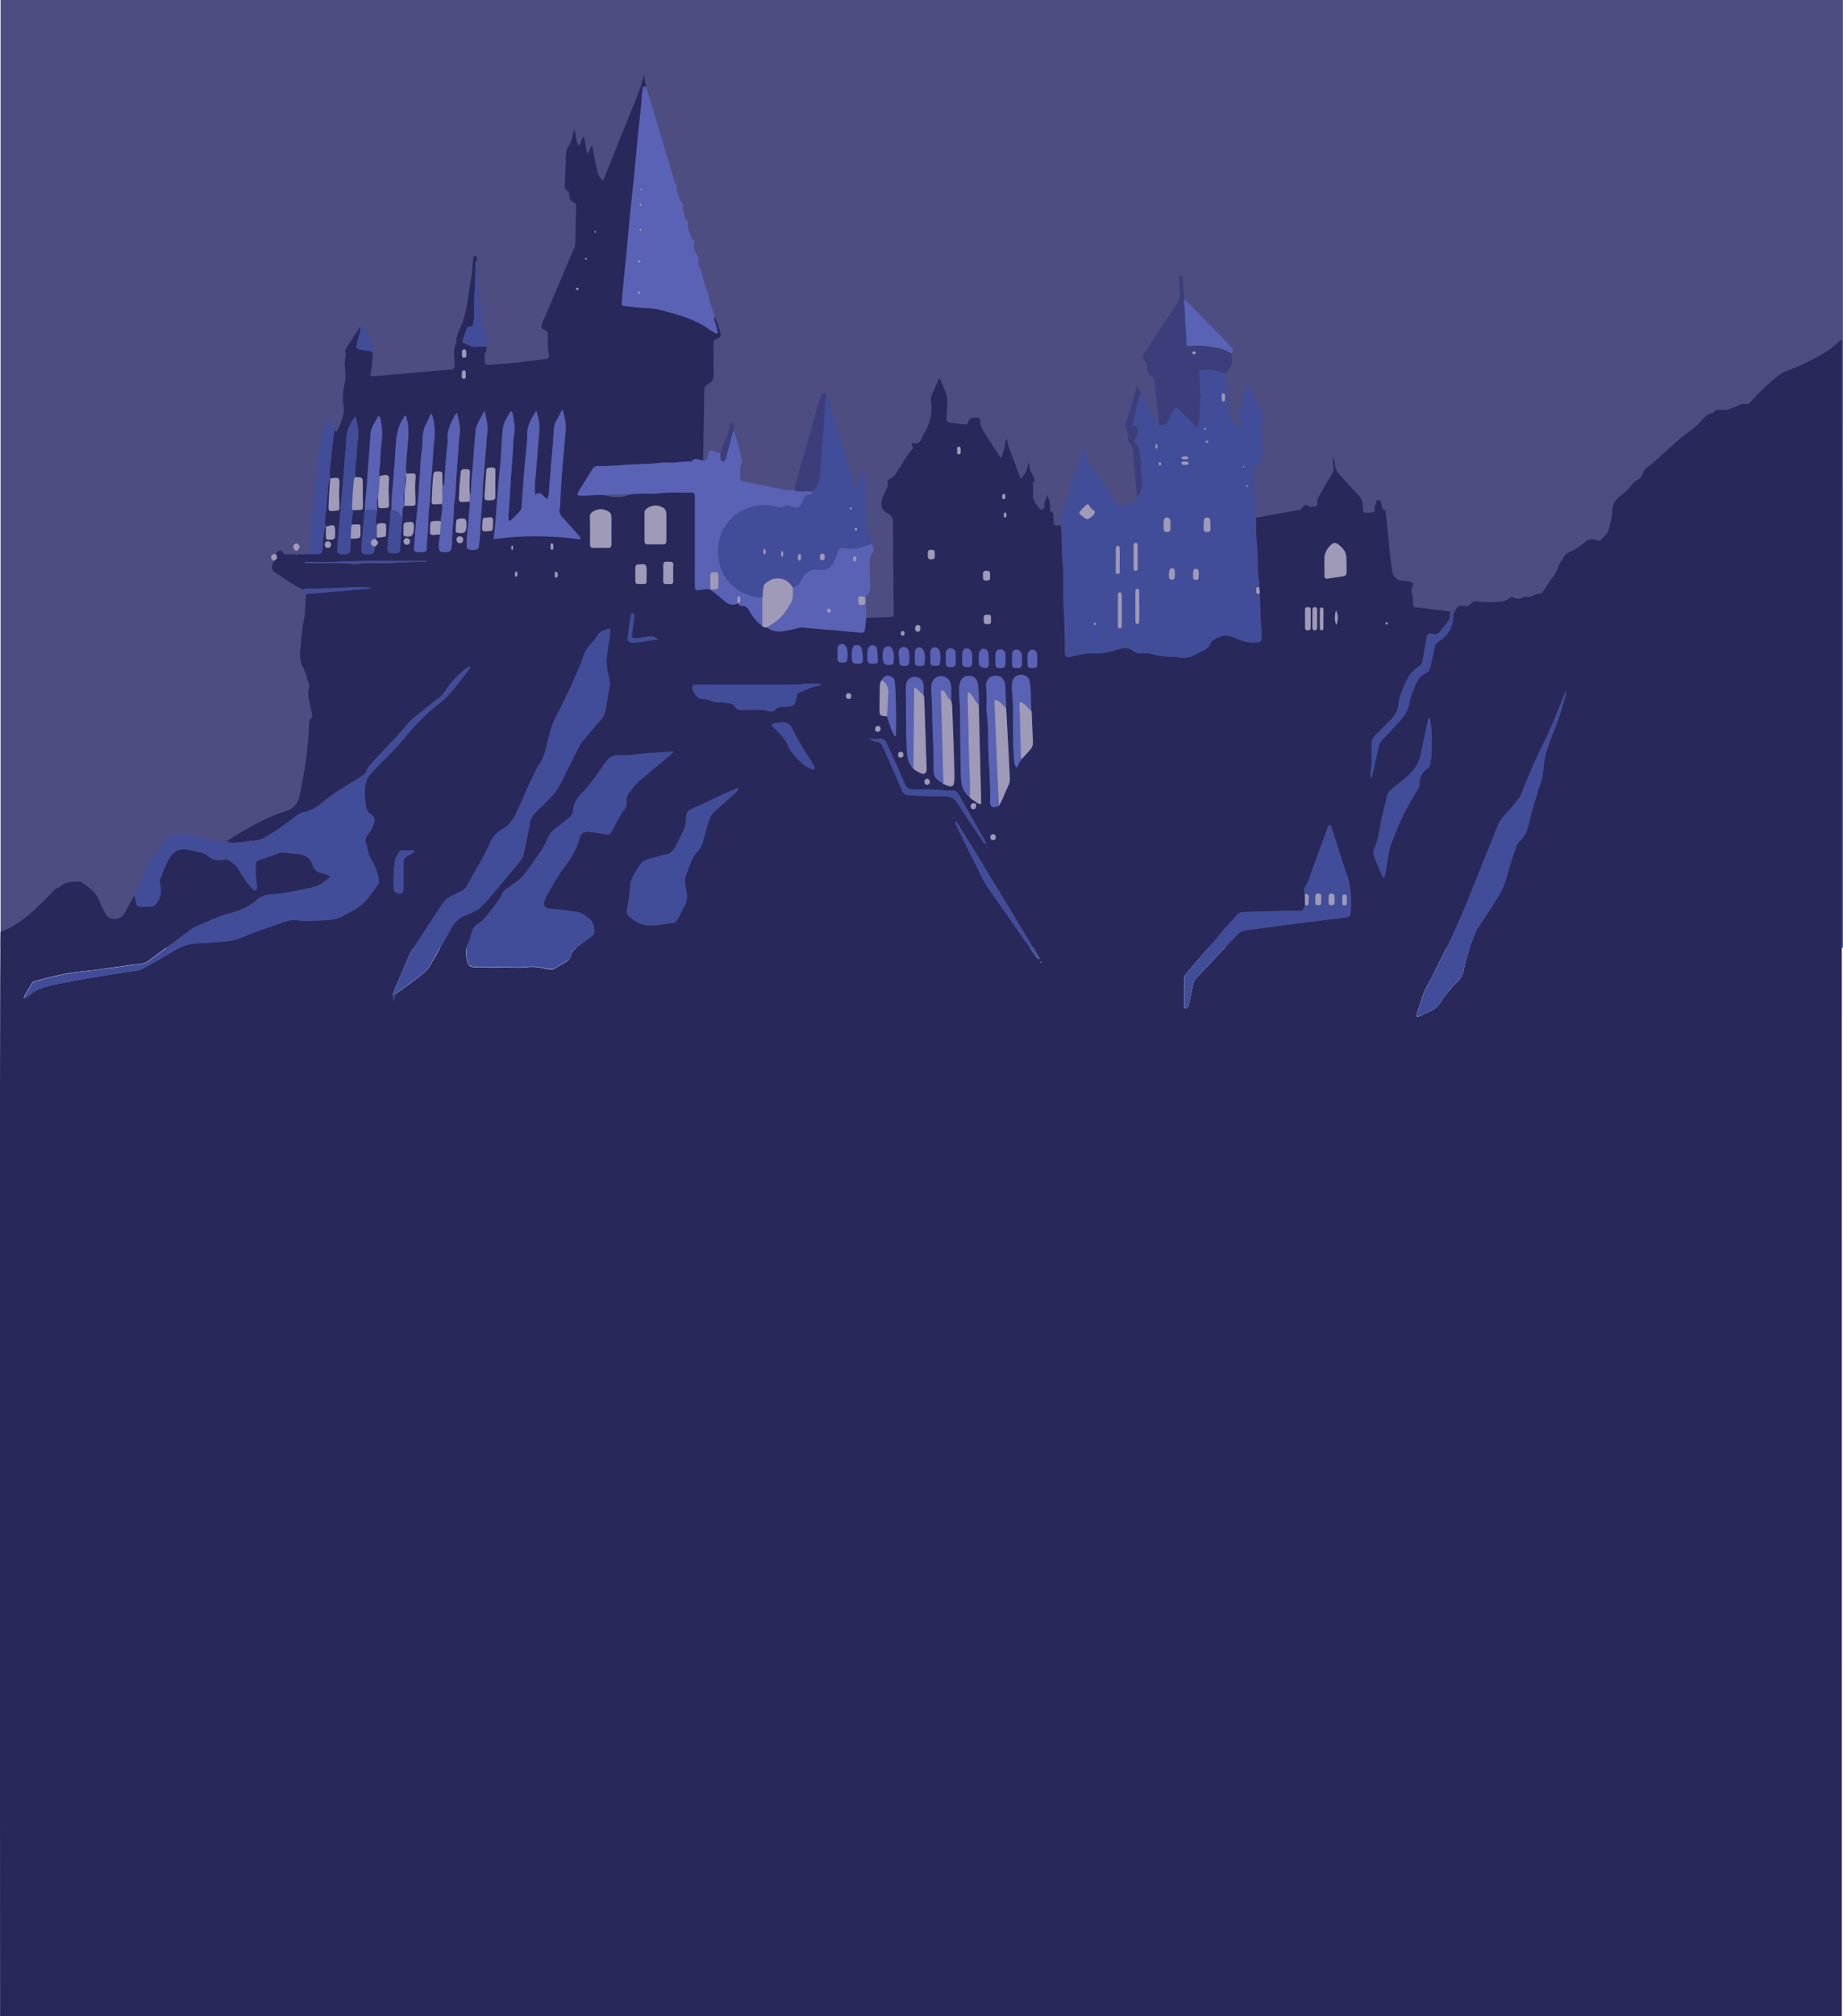 <?xml version="1.0" encoding="utf-8"?>
<!-- Generator: Adobe Illustrator 22.1.0, SVG Export Plug-In . SVG Version: 6.00 Build 0)  -->
<svg version="1.1" id="Layer_1" xmlns="http://www.w3.org/2000/svg" xmlns:xlink="http://www.w3.org/1999/xlink" x="0px" y="0px"
	 viewBox="0 0 1920 2100" style="enable-background:new 0 0 1920 2100;" xml:space="preserve">
<style type="text/css">
	.st0{fill:#4D4D82;}
	.st1{fill:#28285A;}
	.st2{fill:#414D99;}
	.st3{fill:#5962B5;}
	.st4{fill:#9E9AB7;}
	.st5{fill:#3B3E7A;}
</style>
<g id="Layer_2_1_">
	<rect x="0.6" class="st0" width="1919.3" height="987"/>
</g>
<g id="Layer_1_1_">
	<g>
		<path class="st1" d="M0.6,970.4c18.7-6,37.4-23.4,56.6-44.2c1.6-1.3,3.8-1.5,5.5-2.9c4.7-3.9,8.4-4.8,16.5-5c2.4,0,4-0.6,6,0.7
			c8.2,5.4,15.8,11.4,19.1,21.3c1.3,3.8,3.6,7.2,5.3,10.8c0.8,1.6,1.6,3,3.1,4c0,0,0.1,0,0.1,0.1c5.7,3.9,13.5,2.1,16.8-3.9
			c3.4-6.2,6.8-12.3,10.2-18.5c1.6,2.5,1.4,5.5,2.2,8.3c0.4,1.3,0.7,2.8,2.3,2.9c5,0.5,9.9,0.6,14.9-0.1c1.6-0.2,2.5-1.7,3.5-2.9
			c5.1-6.2,5.8-13.5,3.8-21.3c-0.4-1.4-0.3-2.9,0.3-4.2c3.6-8.4,6-17.3,11.9-24.9c4.7-6,10.2-6.8,16.7-5.8c3.6,0.6,7.1,1.8,10.7,2.3
			c4.3,0.6,8.2,2.1,11.4,5c4.4,4,9.5,4.4,15,3.3c1.7-0.3,3.4-0.9,5,0.1c3.8,2.5,7.9,4.5,10.3,8.8c4.2,7.5,8.9,14.7,14.9,21
			c0.9,1,1.6,2.4,3.2,2c1.5-0.4,1.6-1.7,1.6-2.9c0-2.4-0.2-6.2-0.6-8.5c-1-5.3-0.4-10.6-0.4-15.9c0-3.3,1.6-7.4,6.6-7.6
			c4.2-0.2,5.9,0.1,9.2-2.5c3.6-2.7,10.9-2.8,14.8-1.9c3,0.7,6.1,0.7,9.1,0.9c8.7,0.5,16.6,2.4,19.5,12.4c1.3,4.4,4.6,7.2,9.5,8.1
			c3,0.6,6.3,1.1,8.6,3.7c-7.8,7.2-12.1,9.6-19.4,11.2c-14,3.1-28,6.1-42.4,7.3c-5.7,0.4-10.9,2.1-15.2,6
			c-8.2,7.5-18.3,11.1-28.7,13.9c-12.1,3.3-23.2,9-34.7,13.6c-1.4,0.6-2.6,1.6-3.9,2.5c-15,11-29.9,22-44.8,33.1c-2.7,2-5.5,3-9,3.3
			c-6.7,0.5-13.3,1.6-19.9,2.5c-13.3,1.8-26.5,4-39.8,5.2c-16.5,1.6-32.4,5.4-48.3,9.9c-1.8,0.5-3.9,1-4.8,2.9
			c-2.5,5.1-6.3,9.6-8.3,15.1c2.2-0.3,3.9-1.6,5.5-3c7.3-6.1,16.1-9,25-10.9c26.2-5.5,52.7-9.7,79.2-13.8c5.2-0.8,10.7-0.9,15.5-3.7
			c10-5.7,20.1-11.2,29.8-17.3s20.2-8.9,31.5-8.8c7.3,0.1,14.5-1.2,21.7-1.5c9.9-0.4,20-3.4,28.2-10.7c4.4-4,10.3-5.6,16.2-5.3
			c10.9,0.6,20.8-8,32.3-6.3c3.8,0.6,7.6,0.8,11.4,0.8c6.5,0,13-0.6,19.5-0.9c6.3-0.3,12.1-1.2,17.5-4.6c1-0.6,2-1.2,3-1.7
			c7.2-3.3,13.8-7.5,19.3-13.1c5.2-5.2,8.8-11.6,13.2-17.4c1.2-1.6,1.7-3.7,1.2-5.7c-1.6-7.1-3.7-13.9-7.6-20.1
			c-2.5-3.9-3.8-8.3-4.7-12.9c-0.3-1.3-0.2-2.8-0.9-3.9c-2-3.2-1-5.7,0.9-8.4c2.5-3.6,5.1-7.2,6.7-11.4c2-5.5,1.5-7.8-3.2-11.4
			c-2.1-1.6-3.8-3.3-4.3-5.9c-1.5-7.6-2-15.2-1.1-22.9c0.5-4.8,2.1-8.9,5.6-12.8c4.8-5.5,10-10.6,15.1-15.7
			c7.2-7.2,14.3-14.4,20.7-22.3c10.2-12.5,21.2-24.2,34-34c3.6-2.8,7.3-5.7,10.3-9.1c5.7-6.4,11.2-13.1,16.4-19.9
			c2.6-3.3,5.7-6.4,7.2-10.4c-1-0.6-1.5-0.3-2,0c-9.4,6.7-17.4,14.9-23.7,24.6c-1.4,2.2-3,4.4-5,6.1c-3,2.5-6.2,4.7-9.2,7.2
			c-9.5,8-20.1,14.8-27.9,24.5c-11.1,13.7-24.1,25.7-35.7,38.9c-1.7,1.9-3.4,3.5-4,6.2c-0.7,3-3.3,4.7-5.6,6.3
			c-2.7,1.9-5.5,3.7-8.4,5.4c-12,6.8-23.4,14.5-33.9,23.2c-5.6,4.6-11.3,7.7-18.2,9c-3.3,0.6-6,2.5-8.6,4.5
			c-9.9,7.5-19.7,15.2-30.7,21.2c-3.6,2-7,3.5-11.2,3.7c-4.9,0.2-9.8,1.4-14.8,1.8c-4.9,0.3-9.9,1.4-14.6-1c0.4-0.4,0.8-0.8,1.3-1.1
			c19.3-11.8,38.6-23.6,60.4-30.3c8.5-2.6,12.9-8.8,14.5-16.8c4.6-23.5,8.7-47.1,9.5-71.1c0.1-3.5,0.3-6.9,2.7-9.7
			c1-1.2,1-2.6,0.4-4.2c-0.6-1.6-0.9-3.2-1.2-4.9c-1.3-7.7-4.6-15.2-1.4-23.2c0.2-0.6-0.1-1.5-0.4-2.2c-3-6.6-3.5-14.1-7.7-20.3
			c-0.1-0.1-0.2-0.3-0.2-0.5c-1.3-4.9-2-9.6-1.3-14.8c1.4-9.9,1.1-19.9,3.5-29.9c2.2-9.2,1.7-19,2.4-28.6c22.8-2,45.6-4,68.3-6
			c-2.3-0.9-4.6-0.9-6.8-1c-19.7-0.6-39.3,1.9-59,1.2c-1.9-0.1-3.8,0.3-5.6,1.1c-10.9-4.6-20.1-12-29.9-18.5
			c-2.2-1.5-3.2-4.6-1.7-7.7c0.6-1.2,0.8-2.5,1.2-3.8c3.9-2.8,3.9-2.8,2.2-7c2.3-3.7,5.3-4.8,6.8-2.1c1.6,2.9,3.6,2.8,6.1,2.6
			c2.4-0.2,4.9-0.2,7.3-0.3c0.6,0.8,1.4,0.9,2.1,0.2c4.2,0.2,8.4,0.2,12.7-0.4c2.1,0,4.2,0.1,6.3,0.1c6.1-0.1,6.5-0.7,7.5-6.9
			c0.2-1.1,0.1-2.2,0.1-3.3c-0.3-4.8,1.2-9.4,1.3-14.2c0-1.4,0.6-2.6,1.9-3.3c0,2.5,0,4.9,0,7.4c0,5.1,0.5,5.5,5.5,5
			c2.6-0.3,4.4-1.1,4.1-4.1c-0.1-0.9,0-1.9,0-2.8c0.2-8.7-0.7-9.3-9.4-6.5c-1.6-3-1-6.3-0.8-9.5c0.1-3.2,0.9-6.3,1.1-9.6
			c0.6-9.1,1.5-18.1,2.3-27.1c0.1-1.4,0.7-2.5,1.7-3.5c-0.6,8.8-1.3,17.5-1.7,26.3c-0.3,7.4-0.1,7.5,7.1,6.7c4.2-0.4,4.2-0.4,4.1-5
			c-0.1-7.1-0.6-14.1-0.1-21.2c0.5-8.3-0.1-8.8-8.5-7.4c-0.4,0.1-0.7,0.4-1,0.6c-0.5-2.1-0.7-4.2-0.5-6.3
			c1.2-11.4,2.2-22.8,3.6-34.2c0.4-3.3,0.1-6.9,2-10c0.8,0.9,1.6,1.9,2.5,0.1c4-8.3,8.1-16.3,6.3-26.8c-1.3-7.6-0.4-15.3,1.4-22.8
			c2-8.2-0.8-16.1,0.3-24.2c0.4-2.8,1.3-5.6,0.1-8.5c-0.5-1.2,0.4-2.2,1-3.1c4.9-7.6,9.8-15.1,14.6-22.6c0.6,5.5-1.7,10.5-2.9,15.7
			c-1.7,7.3-1.7,7,5.6,8.4c3.5,0.7,7.9-0.4,10.5,3.6c-0.4,5-0.8,9.9-1.2,14.9c-0.1,1.5-1,2.5-0.6,4.9c-1.8,5.1,0,4,1.4,4.1
			c0.9,0.1,1.9-0.1,2.9-0.1c13.5-1.2,27.1-2.3,40.6-3.5c12.8-1.1,25.6-2.3,38.3-3.3c2.6-0.2,3.9-1,3.7-3.6c-0.1-0.9,0-2.3,0-3.2
			c0-6.9-1.8-13.9,1.8-20.4c-0.8-6.1,2-11.1,4.4-16.4c6.9-15.8,7.9-33,10.9-49.7c1.3-7.3,1.6-14.8,2.5-22.3c0.1-1.3,0.4-2.9,2.2-2.7
			c1.4,0.2,1.5,1.6,1.6,2.7c0,0.6-0.2,1.1-0.2,1.7c-2,2.1-1.3,4.7-1.3,7.1c0,17-1.9,33.9-1.3,50.9c0.1,2.4-0.7,4.9-1,7.4
			c-0.2,2.2-1.1,3.6-3.5,3.8c-1.9,0.1-3.2,1-3.8,2.9c-1.2,3.6-2.4,7.2-3.6,10.9c-0.4,1.1-0.4,2.5,0.9,3c4.3,1.7,8.1,4.9,13.3,4
			c3.3-0.5,6.9-0.1,10.3-0.1c0.2,1.7,0.9,3.9-0.2,5c-3,3.3-1.4,6.9-1.5,10.4c-0.1,3,1.1,3.9,4.2,3.6c8.8-0.8,17.6-1.1,26.4-2
			c11-1.1,22.1-2.7,33.1-4c2.6-0.3,3.9-1.1,3.1-5.1c-1.3-6-1.3-12.3-0.9-18.4c0.2-3.5-0.3-5.3-3.2-6.6c-4-1.8-4.3-2.9-2.7-7.2
			c0.7-2,1.6-3.9,2.4-5.8c9.9-23.4,19.9-46.9,29.8-70.3c0.9-2.1,2.1-4.1,2.1-6.5c0.3-13.2,0.6-26.4,0.9-39.6c0-1.4-0.1-2.5-1.8-3.1
			c-4-1.4-5.2-4.7-5.5-8.6c-0.1-1.3,0.3-2.9-1.2-3.6c-3.6-1.6-3.3-4.8-3.2-7.8c0.3-7.7,0.7-15.3,1-23c0.2-6-0.7-12.2,3.8-17.2
			c0.5-0.5,0.6-1.4,0.9-2.1c2.3-4.3,2.3-9.2,4.1-14.2c2,5.9,1.7,11.9,4.5,17.2c2.8-2.6,2.6-6.6,5.2-10c2.2,6,2,12.1,3.9,17.9
			c2.8-2.2,2.5-6,4.9-8.4c1.7,8.5,3.2,16.6,5,24.6c1,4.4,2.4,8.8,6.3,12c0.5-1.1,1-2,1.4-2.8c11.4-28.2,22.8-56.5,34.1-84.7
			c1.9-4.8,4-9.6,5.1-14.6c1-4.7,2.7-10.2,2.6-7.1c-0.1,4.1,1.1,7.9,2,11.8c-1.4-0.5-2.9-1.6-3.3,1.1c-0.4,2.6-1,5.2-1.1,7.9
			c-0.3,5.7-0.8,11.4-1.4,17.1c-1,9.5-2.2,19-3.1,28.5c-1.3,13.3-2.4,26.6-3.7,39.9c-1.3,13.3-3,26.6-4.3,39.9
			c-1.7,16.9-2.8,31.4-4.5,48.3c-1.5,15.5-2.9,28.5-4,41.8c-0.2,2.7,0.6,3,4.4,3.5c6.6,0.9,13.3,1.5,20,1.9
			c5.4,0.3,10.9,0.4,15.9,1.9c17.8,5.1,36,9.1,51.2,20.7c1.6,1.2,3.4,2.1,5.1,3c1,0.5,1.8,1.4,3.3,0.5c-0.2-3.7-1.6-7.2-2.7-10.8
			c-0.6-1.9-1.9-3.9-0.4-6c1.9,5.2,4,10.3,5.7,15.6c1.2,3.8,0.4,6-3.4,7.2c-3.5,1-3.7,3-3.7,5.9c0.1,10.1,0,20.3,0.2,30.4
			c0.1,5.3-1.5,9.3-6.6,11.5c-2.2,1-3.1,2.5-3.1,4.9c-0.4,24.6-0.8,49.3-1.3,73.9c-0.6,0-1.2,0.1-1.7,0c-3.5-0.7-7.2-3.3-10.2,1
			c-0.2,0.3-1.1,0.2-1.7,0.2c-8.4-0.1-16.8,1.9-25.3,1.2c-2-0.2-3.9,0-5.9,0.3c-10.8,1.5-21.6,1.2-32.4,1.8
			c-10.7,0.6-21.4,2-32.1,1.4c-2.5-0.1-4.5,0.8-5.9,2.9c-4.9,8-9.9,15.9-14.8,24c-1.7,2.8-1.1,3.9,2.1,4c9.1,0.4,18.2-2.2,27.2,0.2
			c7.3,2,15.1,2.3,22.2-0.3c10.4-3.8,21.5-1.1,32.1-2.4c11.1-1.4,22.2-0.5,33.3-0.8c3.7-0.1,4.3,0.8,4.5,4.4c0.1,1.5,0,3.1,0,4.6
			c0,22.6,0,45.2,0,67.8c0,6.7-0.1,13.4,0,20.1c0.1,4.9,0.6,5.2,5.4,4.6c3.6-0.5,7.1-1.5,10.8-0.4H740c4.6,3.7,9.5,7.1,13.7,11.1
			c4.5,4.3,9.1,5.9,14.9,3.3h0.1c1.1,1.8,2.8,2.7,4.8,2.7c3.6-0.1,5.3,2.1,7,4.9c3.5,6.2,7.7,11.8,13.6,16c1.2,1.6,3,1.2,4.6,1.4
			c5.6,3.9,11.7,4.9,18.5,3.6c4.8-1,9.6-1.6,14.2-3.1c1.8-0.6,3.6-0.7,5.5-0.5c7.8,0.9,15.7,1.7,23.5,2.2c6.8,0.4,13.6,1,20.4,1.8
			c4.8,0.6,9.7,0.7,14.5,1.3c4.6,0.6,5.4-0.4,5.8-4.8c0.3-3.4,0.8-6.8,1.2-10.2c8-0.3,16.1-0.6,24.1-0.9c4.5-0.2,4.5-0.2,4.6-5
			c0-1,0-1.9,0-2.9c-0.3-30.3-0.6-60.6-0.7-90.8c0-4.5-1.2-7.2-5.5-9.3c-6.6-3.3-8.2-8.3-5.6-15.4c1.3-3.6,3-7,4.4-10.6
			c0.6-1.4,1.9-2.6,1.3-4.3c-1.1-3.3,0.6-5.2,3.3-6.3c2.5-1,3.9-2.8,5.3-5c5.6-8.4,10.1-17.7,17-25.2c0.8-0.9,0.9-1.6,0.1-2.9
			c-1.7-2.7-1.4-3.5,1.6-3.2c4.4,0.5,6.6-1.5,8-5.3c0.7-1.9,1.6-3.7,2.7-5.5c5.9-9.5,8.4-19.8,7.2-31c-0.3-2.6-0.7-5.5,0.4-8
			c2.5-6,5.2-11.9,8-18.3c2.6,4.1,3.5,8.3,5.4,12c4.7,9.1,2.6,18.8,2.2,28.2c-0.2,4.7-0.3,5.7,4.3,6.4c4.9,0.7,9.9,1.1,14.8,1.8
			c2.2,0.3,3-0.5,3.4-2.6c0.5-2.6,2.8-4.4,5.4-4.4c1.1,0,2.2,0,3.3-0.1c2.4-0.2,3.6,0.7,3.7,3.1c0.1,6.1,3.4,10.8,6.5,15.6
			c4.3,6.5,8.5,13.2,12.8,19.8c0.8,1.2,1.1,2.9,3.1,3.1c2-6.4,3.7-12.9,4.9-19.5h0.4h0.4c0.3,3.3,1,6.4,2.2,9.4
			c3.6,9.3,7,18.6,10.4,28c0.5,1.3,0.8,2.8,2,3.8c4.6-4.6,7.1-9.7,7.4-15.9h0.5h0.5c-0.3,5.2,1.9,9.7,4.5,13.9
			c1.1,1.8,2.1,3.6,0.1,5.6c-1,1-0.7,2.5-0.6,3.9c0,2.9,0.5,5.8,0.1,8.6c-0.8,6,2.9,10.1,5.9,14.5c1.9,2.7,4.9,2.1,6.1-1
			c-1.7-3.3,3.4-10.5,2.2-14.1c0,0,0.3,1.8,1.6,4.7c1.5,3.4,2.4,6.9,1.9,10.6c-0.2,1.4-0.1,2.8,1.2,3.6c2.9,1.7,2.4,4.5,2.4,7.2
			c0.1,7.7,0,7.7,7.8,7.3c1,12.6,0.2,25.2,1.6,37.8c0.9,8.6,1,17.3,0.8,26c-0.5,22.4,2.1,44.7,1.5,67.1c-0.2,5.9,1,6.6,6.9,5.5
			c1.3-0.2,2.6-0.6,3.9-0.9c6.3-1.6,12.7-2.8,19.3-2.4c8.2,0.5,15.9-1.1,23.7-3.7c6-2,12.2-3.3,17.9,1.5c2.2,1.9,5.2,2.3,8.2,2.2
			c3.3,0,6.7-0.4,9.7,0.4c8,2,16.1,3.5,24.4,3.2c1.5-0.1,3,0.5,4.5,0.7c5.6,0.7,11,0.6,16.1-2.5c2.6-1.6,5.4-2.9,8.2-4.1
			c3.9-1.8,7.5-3.8,8.7-8.4c0.2-0.8,1-1.8,1.8-2.3c6.1-3.9,12.4-7,19.9-4.4c2.9,1,5.8,2,8.6,3.2c6,2.6,12.1,3.3,18.6,2.9
			c2.8-0.2,4.3-1.3,4.3-4.2c-0.1-4,0.3-8.1-0.2-12.1c-1.6-11.4-0.2-23-2-34.4c1.2-2.5-0.2-4.9-0.4-7.4c0.1-1.5,0.5-3.1,0.2-4.5
			c-2.1-9.4-1.2-19-1.8-28.4c-0.8-12.9-2.1-25.8-1.6-38.7c14.9-2.7,29.7-5.4,44.6-8.1c1.6-0.3,2.9-0.7,3.9-2.1
			c1.8-2.4,3.4-5.2,7-1.6c1.2,1.2,3.7,0.1,5.6,0.1c2.4,0.1,3.6-1,3.2-3.4c-0.6-3.5,0.9-6.3,2.6-9.1c4.1-6.9,8.1-13.9,12.3-20.7
			c1.7-2.7,2.5-5.4,1.9-8.7c-0.6-3.3-0.6-6.8,0-10.2c0.2,3.1,1.6,6,1.7,9c0.1,3.9,1.9,6.8,4.5,9.6c6.4,6.9,12.4,14.1,19,20.8
			c3.7,3.8,5.6,7.8,5.5,13.2c-0.1,6.2,0.2,6.2,6.5,5.9c0.6,0,1.1-0.1,1.7-0.1c3,0.1,4.7-1.1,4-4.4c-0.5-2.4,1.8-4.2,1.5-6.6
			c-0.1-1.1,0.8-1.8,1.7-2c1.2-0.3,2.2,0.3,3,1.2c1.1,1.3,0.9,2.9,1.1,4.4s0,3.4,1.9,3.8c2.7,0.6,2.3,2.6,2.5,4.4
			c0.6,5.9,1.2,11.8,1.8,17.7c1.4,13.7,2.5,27.4,4.5,41.1c0.9,6.4,4.2,10.5,10.4,11.4c2.5,0.3,5,0.4,7.4,0.8c3.9,0.5,5,2.3,3.4,5.7
			c-1.2,2.5-1.3,4.6-0.2,7.6c0.8,2.3,1,4.8,0.8,7.3c-0.4,4.4,0.6,6,3.7,6.4c4.4,0.5,8.9,0.7,13.3,1.5c7.3,1.3,14.8,1.3,21.9,3
			c0.3,2-1,3.6-0.3,5.4c-1.4,5.7-6.1,9.1-9.1,13.7c-2.4,3.6-5.2,5.1-9.7,3.7c-2.5-0.8-4.9,0.7-5.4,3.2c-1.5,8-2.8,16-4.2,24.1
			c-0.5,2.7-1.4,5.1-3.9,6.6c-7.2,4.6-12.2,12-15.3,20c-2.5,6.5-5.7,12.8-6.1,19.8c-0.4,6.6-3.7,11.5-8.1,16
			c-5.2,5.3-10.3,10.6-15.7,15.7c-2.7,2.5-4.2,6.1-4.2,9.8c0,9.5,0.7,19.1-0.9,28.6c-0.3,1.8-0.4,3.8,0.6,6.4c0.7-2.5,1.2-4.2,1.6-6
			c1.9-8.8,3.8-17.6,5.8-26.4c0.7-3.4,2-6.4,5-8.8c3.2-2.6,5.9-5.7,8.5-8.9c7.1-8.8,16.3-15.8,18.4-27.5c1-5.4,2.8-10.8,4.8-15.9
			c2.7-6.8,5.8-13.4,13.2-16.6c2.5-1.1,3.4-3.4,4-6c1.4-6.4,3.1-12.7,4.1-19.1c0.6-3.8,2.4-6.2,5.5-8.1c9.9-6.2,14.2-15.6,14.5-27
			c0.9-1.7,1.8-3.3,2.7-5c1.7-3.3,4.6-5,8-3.9c3.6,1.2,5.9-0.2,8.2-2.4c1.5-1.5,3-2.7,5.3-2.4c6.2,0.8,12.3,1.3,18.5,0.8
			c5.7-0.5,11.1,0,15.4-3.7c1.3-1.1,2.8-2.1,4.7-1.1c3.4,1.9,6.8,2.1,10.2-0.2c0.8-0.6,2.3-0.5,3.4-0.4c5.6,0.6,10-3.8,15.4-3.7
			c0.6,0,1.3-1.3,1.9-2c2.9-4,5.5-8.3,8.3-12.4c2.9-4.2,6.4-7.8,7.4-13c0.7-3.4,3.5-5.7,4.9-8.6c1.6-3.5,3.9-5.6,7.1-7
			c5.9-2.5,11.1-6,15.8-10.2c3-2.7,6.5-3.9,10.6-2.3c2,0.8,4.6,1.6,6,0.1c3.3-3.4,7.3-6.6,8.4-11.4c1.5-6.3,3.7-12.6,3.6-19.1
			c-0.1-6.4,2.8-10.8,7.5-14.6c5.1-4.1,10-8.4,13.8-13.7c1.3-1.8,3.1-3,5.1-3.9c2.6-1.2,3.9-3.3,5.1-5.8c1.1-2.4,1.9-5,4.2-6.7
			c11.9-9,22.4-19.7,33.7-29.5c7.4-6.4,16.1-11.1,22.5-18.6c3.3-3.9,6.6-8,12.2-8.9c0.7-0.1,1.4-0.7,1.9-1.3
			c1.8-2.1,4.1-2.6,6.6-2.2c3.6,0.6,7.2,0.4,10.5-1.1c3.2-1.5,6.5-2.6,9.8-4c1.8-0.8,3.6-1.4,5.5-1c2.8,0.6,4.7-0.6,6.4-2.7
			c6.2-7.3,13.1-14,20.3-20.2c5.1-4.3,10-9.1,16.4-11.4c9.4-3.3,18.4-7.5,27.3-12.1c8.8-4.5,17.6-9.3,24.9-16.3
			c1.6-1.5,2.9-3.5,5.4-3.8c-0.1,2.5,0,1533.5,0,1745.6c-27.4,0-1918.7,0-1918.7,0S-0.7,970.8,0.6,970.4z M1085.3,1003
			c-0.3-0.4-0.4-1-0.8-1.3c-0.3-0.2-0.7,0.2-0.5,0.5C1084.3,1002.5,1084.9,1002.7,1085.3,1003z M924,746c2.5,7,4,14.5,8.3,20.9
			c1.1-0.7,1.1-1.5,1.1-2.2c0.1-17.9,0.3-35.9-1.1-53.7c-0.3-3.8-2.4-6.2-5.7-6.9c-3.9-0.7-5.8,0.3-8.1,4.4c-1.8,2.4-1.9,5.3-2,8.1
			c-0.1,7-0.2,14.1-0.3,21.1C916.2,745.5,916.2,745.5,924,746z M390.7,561.1c0.8-0.3,1.5-0.7,2.3-1c2.3-0.3,4.5-0.5,6.8-0.8
			c1-0.1,2-0.4,2.1-1.5c0.4-3.8,0.5-7.5,0.2-11.3c0-0.3-0.3-0.8-0.6-0.9c-2.2-1-4.4-0.4-6.7-0.3c-2.1,0.1-1.9,1.9-2.3,3.3
			c-1.6-5.8-0.5-11.5,0.3-17.2c0.6-4.6-0.8-9.3,1-13.8c0,1.5,0.1,3.1,0.1,4.6c-0.1,7.3-0.1,7.3,7.1,6.8c4-0.3,4.2-0.4,4.1-4.4
			c-0.1-7.6-0.7-15.2-0.1-22.9c0.6-7-0.4-7.7-7.2-6.6c-1,0.2-1.8,0.7-2.4,1.4c-1.3-5.8,0.7-11.4,0.7-17.1c0-6.9,0.7-13.8,1.6-20.6
			c1-7.6,0.2-14.8-1.4-22.2c-0.2-1.2,0.2-2.8-2.4-3.3c-2.6,5.9-7.5,11.3-7.9,18c-0.6,11.8-1.9,23.6-2.7,35.4
			c-0.5,7.2-0.8,14.5-1.4,21.7c-0.7,7.6-1.9,15.2-1.9,22.8c-0.7,6.5-1.6,12.9-1.9,19.4c-0.4,7.1-1.8,14-1.6,21.2
			c0.2,4.8,0.7,5.3,5.2,5.5c1.1,0,2.3,0,3.4,0c2.8,0.1,4.3-1.4,4.8-4c0.3-1.3,0.3-2.6,0.5-4C394.9,565.6,394.9,565.1,390.7,561.1z
			 M1074.7,741.1c-1.2-7.2-0.7-14.5-1-21.7c-0.1-3.4-0.6-6.8-1.3-10.2c-0.7-3.6-4.3-6.2-7.9-6.4c-6-0.3-9.8,3.3-10.3,9.7
			c-0.5,7.7,0.9,15.2,1,22.8c0.3,18.7-0.3,37.4,1.2,56.1c0.2,2.8,0.5,5.4,2.2,8.4c2.5-3.3,3.5-6.8,5.9-9.3c2.8-3.1,5.6-6.2,8.5-9.3
			c2.3-2.5,3.3-5.3,3.1-8.8C1075.5,762,1075.2,751.5,1074.7,741.1z M951.3,800.4c1.8,2.1,4.3,3.1,6.6,4.4c4.9,2.7,7.5,1.1,7.4-4.5
			c-0.7-22.9-1.5-45.8-2.3-68.7c-0.1-2.7-0.1-5.4-0.9-7.9c0-3.6,0.2-7.3-0.2-10.9c-0.6-4.8-4.5-7.8-9.3-7.7c-4.5,0.1-8,3.1-8.7,7.7
			c-0.3,1.9-0.2,3.8-0.2,5.7c0.1,21,0,42.1,0.9,63.1C945.1,788.9,946.4,795.1,951.3,800.4z M423.8,493.3c-1-2-1.2-4-1.1-6.2
			c0.6-7.6,1.1-15.3,1.8-22.9c0.9-9.7,1.8-19.4-1.1-29c-0.3-0.9-0.1-2.4-1.6-2.4c-6.8,9-8.9,19.3-9.5,30.2
			c-0.6,11.6-1.5,23.3-2.5,34.9c-1,11-2.1,22.1-2.2,33.2c-0.9,1.3-1,2.8-1.1,4.4c-0.3,10.8-2.1,21.6-2.6,32.4
			c-0.4,8.3-0.5,8.6,7.9,8.2c0.2,0,0.4,0,0.6,0c3.7-0.3,4.3-0.8,4.5-4.4c0.2-2.7,0.2-5.3,0.4-8c0.6-8.5,1.3-17.1,1.9-25.6
			c0.5-3.8-1.2-8.1,2.2-11.4c2.3,0,4.6,0.2,6.9,0.1c4.4-0.2,4.4-0.3,4.4-4.7c-0.1-6.7-0.6-13.3-0.2-20
			C433.1,492.4,434.5,492.9,423.8,493.3z M991.1,730.2c0-5.2,0.1-10.3-0.1-15.5c-0.2-6-5.1-10.7-10.6-10.6c-5.5,0.1-9.7,4.5-10,10.5
			c-0.1,1.1,0,2.3,0,3.4c0,7.4,0.9,14.9,0.9,22.3c0,18.9,1.6,37.8,1.5,56.7c-0.1,12.4,0,12.4,10.2,19.6c8.2,3.3,11.6,5.4,11.4-7.9
			c-0.4-24.5-1.5-49-2.4-73.4C991.8,733.6,991.3,731.9,991.1,730.2z M1017.5,836c1.5,0.1,2.4,2,4.7,1c-0.8-34.2-1.7-68.7-2.5-103.1
			c0.3-7.1,0-14.1-1-21.2c-0.7-5.2-3.4-8.4-8.1-8.8c-5.2-0.5-8.9,2-10.4,7c-0.8,2.6-1.1,5.2-1.1,7.9c-0.1,6.5,0.8,13,1,19.5
			c0.5,24.1,0.1,48.2,1.1,72.3c0.4,8.3,2.8,14.8,9.2,19.9C1012.2,833.1,1015.5,833.8,1017.5,836c-0.9,2.2-2.5,0.2-3.8,0.6
			c-1.7,0.6-2.5,1.7-2.4,3.3s1,2.9,2.8,2.9s2.5-1.3,2.9-2.9C1017.2,838.7,1015.3,837,1017.5,836z M1040.6,839.3
			c4.1-6.5,6.3-13.8,9.7-20.6c1.3-2.6,1.8-5.3,1.7-8.3c-0.5-9-0.8-17.9-1.3-26.9c-0.8-15.2-1.7-30.5-2.5-45.7
			c-0.3-8.2-0.6-16.4-1-24.6c0-0.4-0.1-0.8-0.2-1.1c-1.4-6.2-5.5-9-11.8-8.1c-5.1,0.7-8.7,5.8-7.9,11.5c0.5,3.3,0.4,6.5,0.5,9.7
			c0.1,6.1-0.5,12.3,0.3,18.4c1.8,13.9,1.1,27.9,1.7,41.8c0.8,16.2,2.1,32.4,1.6,48.7C1031.2,840.7,1034.1,842.1,1040.6,839.3z
			 M369.8,496.9c0.4-7.1,0.4-14.2,1.5-21.2c0.9-5.5,0.2-11.1,1.3-16.6c1.8-8.7-0.2-17-2.2-25.6c-5.2,5.6-9.8,16-9.7,23
			c0.1,7.1-1.1,14.1-1.6,21.2c-0.3,5.3-0.6,10.7-1.1,16c-1.1,12.8-2.2,25.5-3.3,38.3c-0.6,7-1.3,14.1-2,21.1
			c-0.5,6.1-1,12.2-1.4,18.3c-0.1,1.7-0.5,3.8,1.1,4.8c2.7,1.9,5.9,1.1,8.9,0.8c2.6-0.2,3.3-2.6,3.5-4.7c0.4-3.8,0.4-7.7,0.5-11.5
			c1.5,0,3.1,0.1,4.6,0c5.2-0.4,5.5-0.5,5.5-5.7c0.1-10.8,1.3-8.9-9-8.8c-0.7-5.1,1.3-10,1.1-15c2.1-0.1,4.2-0.1,6.3-0.3
			c4-0.3,4.1-0.4,4.2-4.4c0-7-0.2-14.1-0.1-21.1C378,497.1,378.1,497.1,369.8,496.9z M489.6,516.4c-0.8-8-0.4-16.1-0.1-24.1
			c0.1-2.3-0.5-3.5-3.1-3.6c-4.6-0.1-5.9,0.2-6.3,2.9c-1.1,9.3-1.8,18.7-2,28c0,2.6,1.2,3.3,3.6,3.2c2.5-0.2,5-0.3,7.5-0.4
			c0.1,1.7,0.4,3.5,0.2,5.1c-1,11.4-2.1,22.8-3.1,34.2c-0.2,2.3-0.1,4.6-0.1,6.9c0,1.1,0,2.5,1.1,3.1c2.8,1.7,5.9,1.1,8.9,0.8
			c2.5-0.3,2.4-2.5,2.8-4.4c1.5-8.9,1.4-17.9,2-26.8c0.6-8.2,1.2-16.4,1.7-24.6c0.3-5.9,0.3-11.8,1-17.7c1-8.7,1.1-17.5,2.2-26.2
			c0.9-7,0.6-14.1,1.8-21.1c1.3-7.8-1.2-15.2-2.8-24c-3.5,6.2-6.2,11.2-8.4,16.5c-0.5,1.2-0.9,2.6-1,3.9c-0.5,9.9-1.7,19.8-2.3,29.7
			c-0.7,11.8-2.5,23.5-2.6,35.4C490.5,514.2,489.9,515.3,489.6,516.4z M459.4,543c-2.8-0.8-5.7-0.2-8.5-0.2c-1,0-1.9,0.3-2.4,1.2
			c-0.6,1-0.8,11.9-0.1,12.4c2.3,1.6,4.8,0.3,7.1,0.4c0.9,0.1,1.9-0.1,2.8-0.1c0,3.6-1.2,7.1-1.2,10.8c0.1,7.2,0.7,7.8,7.9,7.5
			c2.9-0.1,4.6-1.1,5.2-4.1c0.4-2.1,0.8-4.1,0.7-6.3c-0.3-8.6,1.1-17.1,1.5-25.7c0.2-5.7,0.2-11.5,1.1-17.1
			c1.3-8.1,1.1-16.4,1.8-24.5c0.6-7.6,1.1-15.3,1.7-22.8c0.6-6.8,0.6-13.7,1.7-20.5c1.2-8-0.5-15.8-2.6-23.6
			c-0.7,0.3-1.2,0.3-1.3,0.5c-4.7,8.4-9.5,16.7-8.5,26.9c0.1,1.1,0,2.3-0.1,3.4c-1.6,13.3-2.4,26.6-3.3,39.9c-0.1,1.9,0.1,3.9-2.1,5
			c0-3.8,0-7.6,0.1-11.4c0.1-2.3-0.5-3.5-3.1-3.6c-4.5-0.2-5.9,0.2-6.2,2.9c-1,9.5-1.5,19-1.8,28.5c-0.1,2.2,1.1,3,3.3,2.8
			c2.5-0.2,4.9-0.3,7.4-0.4C461.5,531,459.2,537,459.4,543z M1359.4,931.2c0,3.9,0.1,7.7,0.1,11.6c-2.2,6.1-2.2,6.2-9.3,6.1
			c-18-0.4-36,0.8-54,1.1c-3.3,0.1-5.9,1.1-8.1,3.6c-3.5,4-7.2,8-10.7,12c-13.6,15.8-27.1,31.7-40.8,47.4c-2.2,2.5-3.2,5-3.1,8.3
			c0.1,7.3,0,14.6,0,21.9c0,1.5,0,3.1,0.1,4.6c0,1,0.1,2,1.3,2.3c1,0.2,1.8-0.4,2.4-1.2c1-1.4,1.4-3.1,1.8-4.8c1.3-6,2.5-12,3.7-18
			c0.6-2.8,1.5-5.5,3.6-7.7c14.1-14.8,28.3-29.7,42.3-44.6c2.8-3,6.1-4.5,10-5c3.8-0.5,7.6-0.9,11.4-1.4c13.7-1.8,27.3-3.7,40.9-5.4
			c10.1-1.3,20.1-2.5,30.2-3.8c6.6-0.8,13.3-1.6,19.9-2.5c5.5-0.8,5.9-1.5,6.1-7c0.5-14.4,0.3-28.8-5.9-42.2c-0.5-1-0.6-2.2-1-3.3
			c-4.4-13.7-8.7-27.4-13.1-41.1c-0.4-1.1-0.4-2.8-2.3-2.7c-1,0.5-1.3,1.4-1.6,2.3c-5.9,16.2-11.8,32.4-17.8,48.6
			c-1.5,4.1-2.5,8.7-5.1,12.1C1358.2,925.2,1358.1,928,1359.4,931.2z M1631.7,720c-1.5,1.4-2,3.2-2.7,5
			c-6.8,16.7-13.2,33.5-21.3,49.6c-7,13.9-13.1,28.1-19,42.5c-2.2,5.3-3.8,11-7.3,15.6c-4.7,6-9.8,11.8-14.9,17.5
			c-2.5,2.7-4.5,5.6-5.9,9.1c-8.7,21.7-17.6,43.3-26.2,65.1c-11.4,28.7-23.9,56.9-38.2,84.2c-2.9,5.6-5.4,11.5-8.7,16.9
			c-5.7,9.5-7.8,20.4-11.5,30.6c-0.8,2.4,0.2,3.3,2.7,2.3c3.7-1.5,7.3-3.4,11-5c4.3-1.9,7.7-4.7,10.4-8.7
			c5.3-7.7,10.9-15.2,17.8-21.8c3.2-3,5.9-6.6,6.7-11.2c2.1-12.8,6.3-24.8,11.2-36.7c1-2.5,1.6-5.1,3.1-7.4
			c6.1-9.1,12.3-18.1,18-27.4c5.1-8.3,10.2-16.7,12.6-26.3c2.6-10.6,6.3-20.9,9.7-31.3c0.9-2.6,2.2-4.9,4.2-6.7c4.5-4,7-9,8.4-14.7
			c3.8-15.8,8.2-31.5,13.6-46.9c1.2-3.4,1.8-7.1,2.1-10.7c0.8-9.2,2.1-18.2,5.5-26.9c2-5.2,3.6-10.5,5.8-15.6
			c4.1-9.3,7.2-19,9.8-28.8C1629.7,728.1,1631.8,724.3,1631.7,720c0.1-0.1,0.3-0.3,0.4-0.4c0.1-0.1,0-0.3,0-0.4
			C1632,719.4,1631.9,719.7,1631.7,720z M701.5,782.7c-9.6,0.7-18.5,1.1-27.3,2c-9.7,1-19.4,2.5-29.2,2c-6.5-0.4-10.6,2.4-14.3,7.6
			c-7.5,10.8-15,21.7-24.1,31.4c-4.8,5.1-9.4,10.6-9.6,18.4c-0.1,3.4-1.9,6.1-4.7,8.2c-4.1,3.2-7.9,6.7-12.2,9.6
			c-4.6,3.2-8.2,7.2-10.1,12.3c-3.3,8.6-8.7,15.7-14,23c-5.7,7.9-10.6,16.5-19,22c-3,2-5.9,4.2-8.9,6.3c-1.8,1.2-3.5,2.4-4.4,4.4
			c-3.1,7.4-8.5,13.1-13.1,19.5c-3.7,5.2-7.8,9.9-13.2,13.4c-3.3,2-5.1,5-6.1,8.7c-1,3.5-1.6,7.3-3.3,10.4c-3.6,6.6-2.8,13.2-1.1,20
			c0.8,3.1,2.3,4.7,5.2,5.2c2.1,0.3,4.2,0.5,6.3,0.5c10.2,0.1,20.3,0.1,30.5,0c6.7,0,13.5,0.6,20.1-0.3c5.7-0.8,11-0.2,16.5,1
			c2.1,0.5,4.1,0.8,6.2,1.3c1.9,0.4,3.9,0.5,5.6-0.5c4.5-2.6,8.9-5.2,13.3-7.9c2-1.3,3.3-3.2,3.9-5.5c1-4.2,3.8-7,7.1-9.4
			c4.8-3.6,9.5-7.1,14.3-10.6c1.6-1.2,3.4-2.3,3.3-4.4c-0.2-4.6-0.6-9.5-4-12.9c-4.5-4.5-10.2-8.3-16.4-8.8
			c-8-0.7-15.8-2.6-23.9-2.8c-8.2-0.2-10.1-3.8-6.7-11.3c0.1-0.2,0.2-0.3,0.3-0.5c5.4-9.9,10.8-19.9,17.5-29
			c7.6-10.2,14.6-20.6,17.9-33.2c1.4-5.3,5-7.1,10.6-6.2c5.7,0.8,11.4,1.5,17,2.6c2.5,0.5,4.1-0.4,5.2-2.4c0.9-1.5,1.7-3,2.5-4.5
			c3.3-6.5,6.5-13,11.1-18.8c1.9-2.4,2.6-5,2.4-8c-0.3-3.8,0.6-7.4,3-10.2c3.5-4,6.5-8.6,10.6-12.1c8.3-7,16.8-13.9,25.1-21
			C694.7,789.1,698.8,787.1,701.5,782.7z M409.1,1035.7c0.3,0.2,0.7,0.5,1,0.7c0.7-0.3,1.4-0.6,2-1c9.6-7,19.2-14,28.6-21.2
			c3-2.3,5.5-5.3,7.4-8.7c7.1-12.5,14.6-24.7,21.3-37.4c4-7.6,9.6-12.7,17.5-15.5c3.1-1.1,5.9-2.7,8.9-4c1.9-0.9,3.6-2.2,5.1-3.7
			c5.9-5.8,11.2-12.1,16.4-18.4c8.2-9.8,16.3-19.8,24.6-29.5c2-2.3,3.1-4.8,3.7-7.6c2.3-11.1,4.7-22.1,6.8-33.2
			c0.7-3.8,2.4-6.7,5.1-9.4c4.8-4.7,9.4-9.6,14.3-14.1c5.5-5,9.4-11,12.7-17.6c6.1-12.2,12.2-24.3,18.3-36.5c0.9-1.7,1.7-3.5,2.9-5
			c6.5-7.8,12.9-15.7,19.7-23.1c3-3.3,4.8-6.8,5.5-11c1.3-7.9,2.6-15.9,4.1-23.8c0.7-3.5,0.5-6.8-0.5-10.2c-2.8-9.1-3-18.4-1.5-27.8
			c1-6.6,1.9-13.3,3-19.9c0.4-2.3-0.2-3.5-2.7-2.7c-3.9,1.2-8.1,2.3-10.2,6c-2.6,4.4-5.9,8-9.3,11.7c-3.3,3.7-5.3,7.9-6.7,12.5
			c-0.8,2.6-1.7,5.1-2.7,7.6c-7.8,18.5-16.3,36.8-25.7,54.6c-3,5.7-4.6,11.7-6.4,17.7c-3.3,11.3-4.2,23.4-12,33.1
			c-0.4,0.4-0.5,1-0.8,1.5c-7.2,14-13.3,28.4-19.7,42.8c-3.8,8.5-7.9,16.5-16.6,21.1c-6.1,3.3-10.1,8.3-12.9,14.8
			c-6.6,15.1-15.9,28.9-23.5,43.5c-1.6,3.2-4.1,5.4-7.4,6.9c-3.3,1.4-6.5,3.3-9.8,4.8c-3,1.4-5.4,3.4-7.4,6.1
			c-11.8,16.5-22.2,34-33.6,50.8c-1.1,1.6-1.8,3.4-2.6,5.1c-3.1,7.2-6.1,14.5-9.2,21.7C414.2,1023.4,411.6,1029.5,409.1,1035.7z
			 M558.6,428c-4.9,7.8-9.9,15.5-9.4,25.3c0.1,2.1-0.1,4.2-0.3,6.3c-1,11.4-2.2,22.8-3.1,34.2c-0.9,11.4-1.6,22.9-2.5,34.3
			c-0.1,1.1-0.3,2.5-1,3.2c-3.6,4.1-7.2,8.2-11.9,11.7c-1.1-2.4-0.9-4.3-0.8-6.2c0.7-10.3,1.6-20.6,2.1-30.9
			c0.6-13.2,2.2-26.3,2.7-39.5c0.2-5.1,0.2-10.4,1.3-15.4c1.6-7.3-1.1-14-1.8-21c0-0.5-0.5-1.1-0.9-1.3c-0.8-0.4-1.5,0.1-1.9,0.8
			c-2.6,4.9-6,9.6-7,15s-1.1,11-1.5,16.5c-0.5,6.9-0.8,13.7-1.3,20.6c-1,11.6-2.3,23.2-3.2,34.8c-1.2,14.7-1.8,29.4-3.8,43.9
			c0,0.3,0.4,0.6,0.6,1c29.8-4.3,59.7-3.6,89.4,0.2c0.6-1.5-0.1-2.2-0.7-2.9c-5.9-6.7-11.8-13.6-17.9-20.2c-2.6-2.8-3.8-5.6-2.7-9.3
			c0.8-3,0.5-6.1,0.7-9.1c0.4-8,0.8-16,1.4-24c0.6-8.4,1.3-16.8,2.1-25.1c0.6-7.2,1.2-14.5,2-21.7c0.9-7.9-1.3-15.2-3.2-22.8
			c-2.5,3.9-4.4,7.9-6.5,11.7c-2,3.6-2.7,7.4-2.8,11.5c-0.2,6.9-0.9,13.7-1.4,20.6c-0.6,7.2-1.6,14.4-1.9,21.7
			c-0.3,6.7-1.5,13.3-1.5,20c0,2.5-0.9,5.1-1.5,7.8c-4.6-1.8-6.3-9.5-12.9-4.5c-0.5-5.6-0.5-10.5,0-15.5c0.7-7.2,1.4-14.5,1.9-21.7
			c0.6-8.6,1.1-17.2,2.1-25.7C562.6,444.2,561.6,436.1,558.6,428z M769.5,821.5c-0.3-0.3-0.6-0.7-0.9-1c-3.1,1.4-6.3,2.7-9.3,4.1
			c-13.2,6.1-26.4,12.3-39.7,18.3c-3.4,1.6-4.6,3.9-4.9,7.6c-0.4,4.5-0.3,9.3-2.3,13.5c-2.8,5.9-5.7,11.7-8.7,17.5
			c-2.3,4.3-5.3,7.9-10.7,8.7c-3.2,0.5-6.3,1.7-9.5,2.4c-14.1,3.5-14.1,3.5-21.9,16c-2.7,4.3-5,8.8-5.2,13.9
			c-0.2,8.5-1.9,16.7-3.4,25c-0.5,2.7,0.1,4.9,2.1,6.8c6.1,5.7,13.1,9.4,21.5,9.7c8.1,0.3,15.9-2.1,23.9-2.6
			c2.9-0.2,4.7-2.2,5.9-4.8c2.2-4.5,4.3-9,6.7-13.4c2.5-4.4,3.1-8.7,2-13.8c-1.2-5.7-2.8-11.7-0.8-17.6c1.8-5.2,3.9-10.4,6-15.5
			c1.4-3.4,3.4-6.3,6-9.1c2.7-2.9,4.7-6.4,5.8-10.4c1.8-6.5,3.6-12.9,5.4-19.4c1.2-4.5,3-8.8,6.5-12c5.2-4.8,10.6-9.4,15.9-14.1
			C763.6,828.2,767.2,825.5,769.5,821.5z M855,712.7c-1.6-1.1-3.5-0.6-5.3-0.7c-8.1-0.7-16,1.1-24.1,1.1c-32.4-0.1-64.8,0-97.2,0
			c-1.7,0-3.5,0-5.2,0.2c-1,0.1-1.7,0.6-1.9,1.8c-0.8,4.7,5.2,12.9,9.8,12.9c3.7,0,7.2,0.9,10.5,2.3c1.9,0.8,4,1.4,6.2,1.2
			c4.1-0.3,8,0.6,12,1.1c2.2,0.3,4.3,1,5.4,2.9c2.1,3.9,5.5,4,9.4,4.1c8.7,0.1,17.5-1.6,26.2,1c2.1,0.6,4.9,0.7,6.5-1.2
			c3.1-3.4,7-3.3,11.1-3.3c8,0,10.7-2.3,11.4-10.2c0.3-2.6,1.3-4.2,3.8-5.1c6.7-2.2,12.8-6.1,20.1-6.7
			C854.3,714,854.8,713.7,855,712.7z M1441.9,914c1.7-3.4,1.6-7.3,2.3-10.9c1.6-8.3,2.1-16.8,5.1-24.7c6.8-17.7,14.4-35,24.6-51.2
			c2.2-3.5,4.8-7.2,4.8-11.5c0-6.6,2.9-11.4,8-15c2.4-1.7,3.3-4,3.6-6.8c1.4-10.3,1.3-20.6,1-30.9c-0.1-5-1.1-10-1.8-15.4
			c-2.1,1.6-2.1,3.3-2.4,4.7c-2.5,11.4-4.9,22.8-7.3,34.3c-1.6,8-6.1,14.5-11.6,20.1c-5.1,5.1-11.2,9.2-16.7,13.9
			c-2.9,2.5-6,4.9-6.8,9c-1.8,9.8-5.1,19.2-6.6,29.1c-1.3,8.9-3,17.8-6.7,26c-1,2.3-1,4.3-0.1,6.6c2.9,7.1,5.7,14.2,8.5,21.3
			C1440.3,913.2,1440.6,913.9,1441.9,914z M449.6,430.7c-2.8,3.3-3.2,6.7-4.8,9.4c-2.3,3.8-3.4,8-4.2,12.4c-0.8,5-0.3,9.9-0.9,14.9
			c-0.9,6.8-1.6,13.7-1.8,20.5c-0.2,6.9-1.2,13.7-1.5,20.6c-0.7,13.3-1.9,26.6-3.3,39.9c-0.6,6.1-0.7,12.2-1.4,18.3
			c-0.9,8.2-0.6,8.8,7.8,8.4c4.4-0.2,5.2-0.7,5.2-5c0-8,1.3-16,1.5-24c0.2-6.5,0.3-13,1.2-19.4c1.2-8.4,0.9-16.8,1.7-25.1
			c0.7-7.2,1.1-14.5,1.7-21.7c0.6-6.8,0.8-13.7,1.6-20.5C453.4,450,453.2,440.6,449.6,430.7z M905.6,769.4c2.6,2.4,5.4,2.8,8.2,3.3
			c2.8,0.4,4.5,1.8,5.6,4.3c2.2,5.1,4.6,10.1,6.8,15.2c4.6,10.5,9.2,21,13.7,31.6c1.2,2.7,2.8,4.2,6,4.4c11.5,0.5,22.9,1.5,34.4,1.1
			c1.7-0.1,3.5,0,5.2,0.1c5.1,0.3,8.8,2.2,11.8,6.8c8.3,13.1,17.1,25.9,25.7,38.8c1,1.5,1.7,3.3,4.2,4.2c-0.6-4.1-3-6.7-4.6-9.6
			c-8-14.2-16.1-28.3-24.1-42.5c-1.4-2.4-3.1-3.7-5.9-3.6c-9.4,0.3-18.7-1.7-28.1-1.2c-4.2,0.2-8.4-0.1-12.6,0
			c-4.5,0.1-7.7-1.6-9.4-6c-1.8-4.6-3.9-9.2-5.9-13.7c-4.3-9.6-8.8-19.1-13-28.8c-1.4-3.2-3.6-4.6-7.1-4.4
			C912.9,769.6,909.3,769.4,905.6,769.4z M996,854.8c-1.4,2.4-0.4,3.7,0.2,5c8.8,17.9,17.7,35.7,26.5,53.6c1.8,3.6,3.7,7.1,6,10.4
			c10.2,14.6,20.3,29.3,30.5,43.9c6.6,9.4,13.2,18.8,19.9,28.2c0.8,1.1,1.3,2.7,4.2,2.7C1054,950.2,1025.6,902.5,996,854.8z
			 M694.2,548.6L694.2,548.6c0-4,0-8,0-12.1c0-5.5-1.4-7.5-6.6-9.2c-4.7-1.5-9.1-0.9-13.2,1.9c-1.7,1.1-2.9,2.5-2.9,4.6
			c0,10,0,19.9,0,29.9c0,2.1,0.9,3.2,3.1,3.2c5.4,0,10.7-0.1,16.1,0c2.9,0.1,3.5-1.5,3.5-4C694.2,558.2,694.2,553.4,694.2,548.6z
			 M614.7,552.4c0,4.8,0.1,9.6,0,14.3c-0.1,3.1,1.2,4,4.1,3.9c4.8-0.1,9.6-0.2,14.3,0c3.1,0.1,4-1.2,3.9-4.1c-0.1-8.8,0-17.6,0-26.4
			c0-5.4-1.2-7.1-6.2-8.9c-4.4-1.6-8.6-1-12.7,1.3c-2.4,1.3-3.6,3.2-3.5,6C614.9,543.2,614.7,547.8,614.7,552.4z M1379.8,589.9
			L1379.8,589.9c0.1,3.2,0.2,6.5,0.1,9.7c-0.1,2.6,1.2,3.4,3.6,3c5.3-0.8,10.6-1.7,15.8-2.4c2.6-0.4,3.6-1.8,3.6-4.3
			c-0.1-4.8-0.2-9.5-0.2-14.3c0-6.7-3.8-11-8.6-14.7c-2.5-1.9-5-1.7-7.3,0.4c-4,3.8-6.8,8.2-6.9,14
			C1379.7,584.1,1379.8,587,1379.8,589.9z M815.1,752.2c-3.2,0.5-6.3,0.7-9.3,1.4c-2.2,0.5-2.2,1.9-0.7,3.3c0.9,1,2,1.7,2.9,2.7
			c4.5,4.9,9.7,9.4,12.2,15.8c3.3,8.3,9.5,14.2,15.8,20c2.7,2.5,5.7,4.4,9.4,5.4c1.1,0.3,2.4,1,3.1-0.2c0.7-1.1-0.1-2.2-0.7-3.2
			c-0.4-0.7-0.9-1.3-1.2-1.9c-7.3-12.5-15.8-24.4-21.8-37.6C822.8,753.6,819,752.6,815.1,752.2z M431.8,887.1
			c-0.1-0.4-0.3-0.9-0.4-1.3c-4.2,0-8.3,0-12.5,0c-1.4,0-2.6,0.6-3.4,1.9c-1.7,3-3.7,5.9-4.2,9.4c-1.3,9.3-1.6,18.6-1.3,28
			c0.1,3.7,2.5,5.5,6.6,5.4c2.9-0.1,3.6-1,3.7-5.1c0-1,0-1.9,0-2.9c0-8,0.1-16.1,0-24.1c0-3,0.9-5.1,3.7-6.5
			C426.8,890.4,429.2,888.6,431.8,887.1z M516,504.1C516,504.1,516.1,504.1,516,504.1c0.1-4.6,0.1-9.1,0.1-13.7c0-1.1,0.3-2.5-1-3.1
			c-2.2-1-4.5-0.5-6.7,0c-2.1,0.4-1.6,2.3-1.8,3.7c-0.6,7.6-1.2,15.2-1.7,22.8c-0.5,7.5-0.2,7.6,7.4,7.1c3.1-0.2,3.8-1.5,3.7-4.3
			C515.9,512.5,516,508.3,516,504.1z M685.6,666.7c-2.5-3.2-5.6-4.4-9.5-3.8c-4.5,0.7-9.1,1.4-13.6,1.7c-3.9,0.3-4.4-0.3-4-4.1
			c0.6-5.5,1.4-11,2.1-16.5c0.2-1.8,1.2-4.5-1.3-4.9c-2.4-0.4-2.5,2.6-2.7,4.3c-0.6,5.7-1.4,11.4-2.3,17c-1.2,7.8,0,9.3,7.9,8.8
			C669.9,668.8,677.4,666,685.6,666.7z M673.6,598.1L673.6,598.1c0.1-0.8,0.1-1.5,0.1-2.3c0-8.4-0.4-8.7-8.6-8
			c-2.5,0.2-3.2,1.4-3.2,3.6c0.1,3,0,6.1,0,9.1c0.1,7.9-1.7,7.7,8.3,7.6c0.2,0,0.4,0,0.6,0c1.9,0,2.8-0.8,2.8-2.7
			C673.6,603,673.6,600.5,673.6,598.1z M701.3,596.4L701.3,596.4c0-2.7,0-5.3,0-8c0.1-2.5-1.2-3.4-3.5-3.3c-1,0-1.9,0.1-2.9,0
			c-2.9-0.2-4.2,0.9-4.1,3.9c0.2,5.3,0.1,10.7,0,16c0,2,0.7,3.3,2.9,3.3c1.5,0,3.1,0,4.6,0c1.9,0,2.8-0.8,2.8-2.7
			C701.3,602.5,701.3,599.4,701.3,596.4z M444.6,584.9c-0.1-0.2-0.1-0.5-0.2-0.7c-2.1,0-4.2,0-6.3,0c-29.8,0.1-59.7-0.7-89.5,1
			c-8.8,0.5-17.6,0.1-26.4,0.2c-1.8,0-3.6-0.4-5.3,0.7c1.1,0.4,2.2,0.3,3.4,0.4c16.1,0.5,32.2-1,48.2,1.1c1.5,0.2,3.1,0.2,4.6-0.1
			c5.9-1.3,11.8-1.1,17.7-0.9c17.6,0.5,35.2-1.9,52.8-1.3C443.9,585.3,444.2,585.1,444.6,584.9z M887.3,682.2c0.1,0,0.2,0,0.3,0
			c0,1.7-0.2,3.5,0,5.1c0.4,3.2,2,4,6.4,3.9c3.8-0.1,4.5-0.7,4.8-4.1c0.4-3.9-0.5-7.6-1.3-11.3c-0.5-2.5-2.3-3.9-4.9-3.9
			c-2.8,0-4.2,1.7-4.7,4.1C887.5,678,887.5,680.1,887.3,682.2z M931.1,684c0.1-1.7-0.1-4-0.8-6.2c-0.8-2.5-1.9-4.7-4.9-4.7
			c-2.5-0.1-5.1,2.5-5.5,5.6c-0.4,3-0.4,6.1,0.2,9.1c0.8,4,2.5,5,7.1,4.6c3.4-0.3,3.9-1,4-5.5C931.2,686.1,931.1,685.3,931.1,684z
			 M947.2,684.9c-0.1-2.2,0.3-4.9-0.7-7.5c-1.4-3.2-5.5-4.6-8-2.5c-1.9,1.5-2.6,3.8-2.2,6.2c0.4,2.8,0.7,5.7,0.7,8.5
			c0,3,1.7,3.9,4.4,4c4.7,0.2,5.7-0.6,5.9-5.4C947.3,687.2,947.2,686.2,947.2,684.9z M909.7,691.2c4.8-0.1,5.2-0.6,4.7-5.4
			c-0.3-2.6-0.3-5.3-0.4-8c-0.2-3.5-1.8-5.4-4.4-5.8c-2.5-0.3-5.3,2-5.7,5.3c-0.3,2.6-0.2,5.3-0.2,8
			C903.7,690.6,904.5,691.3,909.7,691.2z M985.4,685.6C985.4,685.6,985.3,685.6,985.4,685.6c0,1.9-0.1,3.8,0,5.7
			c0.2,3.2,2.5,3.4,4.9,3.4c2.3,0,5,0.2,5.1-3.1c0.2-4,0.3-8-0.1-12c-0.2-2.9-2.4-4.4-5.1-4.4c-2.6,0.1-4.5,1.7-4.9,4.6
			C985.2,681.7,985.4,683.7,985.4,685.6z M1047.4,686.8L1047.4,686.8c-0.1-1.9,0.1-3.8-0.1-5.7c-0.4-3-2.1-4.6-4.8-4.7
			c-2.9-0.1-5,1.6-5.3,4.8c-0.3,3.4-0.3,6.8-0.1,10.3c0.2,3.6,0.9,4.2,4.6,4.3c4.6,0.2,5.5-0.7,5.7-5.5
			C1047.4,689.1,1047.4,688,1047.4,686.8z M1030.1,686.9c-0.1,0-0.1,0-0.2,0c0-2.1,0.2-4.2-0.1-6.3c-0.4-2.6-2-4.6-4.7-5
			c-2-0.3-4.6,2-5,4.6c-0.6,4-0.6,8,0,11.9c0.3,2,4.3,3.7,7.2,3.4c2.5-0.3,2.9-2.1,2.9-4.1C1030.1,689.9,1030.1,688.4,1030.1,686.9z
			 M1054.4,686.7C1054.4,686.7,1054.3,686.7,1054.4,686.7c0,1.9-0.2,3.8,0,5.7c0.3,2.8,1.6,3.5,5.4,3.4c2.5,0,4.6-0.5,4.7-3.6
			c0.1-3.2,0-6.5,0-9.7c0-1.4-0.5-2.6-1.4-3.6c-1.3-1.5-2.8-2.7-4.9-2.3c-2.3,0.5-3.6,2.2-3.8,4.4
			C1054.2,682.9,1054.4,684.8,1054.4,686.7z M1012.8,686c-0.1-2,0.4-4.3-0.5-6.5c-1-2.4-2.7-4.2-5.5-4.1c-2.4,0.1-4,2-4.2,5.3
			c-0.2,3.4-0.1,6.8,0,10.3c0,2.6,1.5,3.6,4,3.8c4.9,0.4,6.1-0.6,6.3-5.5C1012.8,688.2,1012.8,687.2,1012.8,686z M969.2,684.5
			L969.2,684.5c0.1,2.1-0.1,4.2,0.1,6.2c0.3,2.5,2.3,2.8,4.3,2.7c2,0,4.8,0.6,5.3-2c0.9-4.4,1.1-9.1-0.2-13.5
			c-0.8-2.6-3.7-4.2-5.8-3.6c-2.6,0.6-3.6,2.6-3.8,5.1C969.1,681.1,969.2,682.8,969.2,684.5z M953.1,684.5c-0.1,0-0.1,0-0.2,0
			c0.1,2.1,0,4.2,0.3,6.3c0.3,2.5,2.4,2.7,4.4,2.7s4.9,0.6,5.3-2.1c0.7-4.7,1.3-9.5-0.9-14.1c-1-2-2.6-3.4-5.1-3
			c-2.4,0.4-3.6,2.1-3.8,4.4C953,680.6,953.1,682.6,953.1,684.5z M882.8,682c0-2.7,0.2-5.4-1.1-7.9c-1.2-2.1-2.7-3.8-5.5-3.2
			c-2.4,0.5-3.5,2.3-3.6,4.6c-0.1,3.6-0.1,7.3,0,10.9c0,2.3,1.3,3.4,3.6,3.6c5.1,0.6,6.5-0.5,6.7-5.7
			C882.8,683.5,882.8,682.7,882.8,682z M1070.3,687.3c0.1,0,0.1,0,0.2,0c0,1.7-0.1,3.4,0,5.1c0.2,3.1,2.5,3.4,4.9,3.4
			c2.3,0,5,0.1,5.1-3.1c0.2-3.8,0.2-7.6-0.1-11.3c-0.2-2.6-3-5-5-4.7c-2.7,0.4-4.3,2.3-4.8,5
			C1070.3,683.5,1070.4,685.4,1070.3,687.3z M1365.4,644.2L1365.4,644.2c0-3,0-6.1,0-9.1c0-2-1-2.7-2.8-2.7c-1.7,0-3,0.4-3,2.5
			c0,6.3,0,12.6,0,18.8c0,1.8,0.9,2.8,2.8,2.8c1.8,0,2.9-0.7,3-2.6C1365.5,650.7,1365.4,647.5,1365.4,644.2z M513.4,545.3
			L513.4,545.3c0.1-1,0-1.9,0.1-2.9c0.3-2.7-0.7-4-3.6-3.6c-8.1,0.9-6.9-0.7-7.5,7.9c-0.5,7-0.2,7.1,6.7,6.5c3.9-0.3,4-0.4,4.2-4.5
			C513.5,547.6,513.4,546.4,513.4,545.3z M485.9,547.5c0.1-7.4-0.9-8.3-8.2-6.9c-1.6,0.3-2.4,1-2.5,2.6c-0.2,3.1-0.4,6.1-0.5,9.2
			c-0.1,1.6,0.5,2.5,2.2,2.7C483.9,555.9,485.8,554.4,485.9,547.5z M431.1,551.3c0.3-7.8-0.4-8.4-7.7-7.3c-1.7,0.3-2.9,0.8-2.9,2.7
			c-0.1,3.2-0.2,6.4-0.2,9.7c0,1.3,0.6,2,2,2.2c6.1,1,8.6-0.9,8.8-7C431.1,551.5,431.1,551.3,431.1,551.3z M1367.3,644.2
			L1367.3,644.2c0,3,0,6.1,0,9.1c0,1.6,0.2,3.1,2.4,3.1c2.1,0,2.4-1.4,2.4-3c0-6.1,0-12.1,0-18.2c0-1.8-0.5-2.9-2.6-2.8
			c-1.8,0.1-2.2,1.2-2.2,2.7C1367.3,638.2,1367.3,641.2,1367.3,644.2z M1378.7,644.8c0-3.2,0-6.4,0-9.7c0-1.2-0.3-2.3-1.8-2.4
			c-1.5-0.1-2,1-2,2.2c0,6.4,0,12.9,0,19.3c0,1.2,0.5,2.3,2,2.1c1.5-0.1,1.7-1.3,1.7-2.5C1378.8,650.8,1378.7,647.8,1378.7,644.8z
			 M1031.4,599.9c0-0.6,0-1,0-1.3c-0.2-3.6-0.5-3.8-3.9-4c-2.9-0.1-3.6,1.3-3.5,3.8c0,0.8,0,1.5,0,2.3c0.2,3.7,0.9,4.2,4.4,4
			C1032.1,604.4,1031.2,601.8,1031.4,599.9z M1032.4,645.1c0-4.4-0.3-4.8-3.7-4.8c-3.5,0-3.9,0.6-3.9,5.2c0.1,4.1,0.4,4.6,4,4.5
			C1032.2,649.9,1032.4,649.6,1032.4,645.1z M966.6,577.3c0,0.6,0,1,0,1.4c-0.2,2.6,0.8,3.8,3.5,3.8c2.5,0,4-0.8,3.8-3.6
			c-0.1-0.7,0-1.5,0-2.3c-0.1-3.7-0.8-4.1-4.4-4C965.8,572.8,966.9,575.5,966.6,577.3z M1391.8,635.8c-1.5,5.7-1.8,10.5,0.5,15.2
			C1393.8,646.1,1394.7,641.4,1391.8,635.8z M485.3,390.2c0-0.6,0-0.9,0-1.3c-0.1-1.4-0.1-3-1.8-3.1c-2.2-0.2-2.3,1.6-2.4,3.1
			c0,0.4-0.1,0.8,0,1.1c0.3,1.7-1,4.4,2.1,4.4C486.2,394.4,484.8,391.6,485.3,390.2z M479.1,565.7c2,0,3.6-1.6,3.5-3.7
			c-0.1-2.1-1.7-3.6-3.8-3.4c-2,0.2-3.1,1.3-3.2,3.4C475.5,564,477.1,565.7,479.1,565.7z M997.1,469.3c0.2,1.2-0.9,4,1.9,3.8
			c2.6-0.1,1.5-2.9,1.7-4.6c0.1-0.5,0-1.1-0.1-1.7c-0.2-1-0.7-1.8-1.9-1.7c-1.1,0.1-1.6,0.9-1.7,1.9
			C997.1,467.7,997.1,468.2,997.1,469.3z M341.6,563.8c-1.9,0-3.5,1.8-3.3,3.8c0.2,1.9,1.3,3.1,3.3,3.1s3.1-1.2,3.3-3.1
			C345.2,565.6,343.5,563.8,341.6,563.8z M423.8,560.4c-1.7,0.1-3,1.1-3.3,3c-0.3,2,1.1,3.9,3.1,3.9c2,0.1,3.2-1,3.5-2.9
			S425.9,560.6,423.8,560.4z M1037.4,872.2c0.1-1.7-1-3.2-2.5-3.4c-1.6-0.2-3.3,1.4-3.2,3.2c0.1,1.7,1,3,2.8,3
			C1036.4,875,1037.2,873.8,1037.4,872.2z M481.3,368.9c0.3,1.2-0.7,3.5,2,3.6c3,0.2,2.4-2.2,2.5-4c0-0.6,0-1.1,0-1.7
			c-0.2-1.6-0.7-3.2-2.6-3c-1.5,0.2-1.8,1.7-1.9,3.1C481.3,367.5,481.3,368.1,481.3,368.9z M966.1,811.1c-1.6-0.2-3,1.1-3.1,2.8
			s0.6,3,2.3,3.4c1.6,0.4,3.4-1.3,3.3-3.1C968.7,812.6,967.8,811.5,966.1,811.1z M887,724.8c-0.3-1.4-0.9-2.8-2.7-2.9
			c-1.8-0.1-2.8,1-2.9,2.7c-0.1,2,0.7,3.4,2.9,3.3C886.1,728,886.7,726.6,887,724.8z M958.9,654.3c-0.2-1.4-0.4-3.2-2.6-3.3
			c-2.2-0.1-2.9,1.5-3,3.3s0.6,3.5,2.6,3.6C958.2,658,958.8,656.4,958.9,654.3z M917.4,758.9c-0.2-1.6-1.1-2.9-2.8-2.8
			c-2,0.1-3,1.5-2.9,3.5c0.1,1.5,1,2.6,2.5,2.6C916.2,762.2,917.2,760.9,917.4,758.9z M938.4,789.1c1.8-0.2,2.7-1.3,2.7-3
			c0-2-1.1-3.2-3.2-3c-1.9,0.2-2.4,1.5-2.4,3.2C935.7,788,936.6,789.1,938.4,789.1z M573.5,568.9c0.4,1.2-0.8,3.5,1.3,3.6
			c2.2,0.1,1.3-2.1,1.5-3.4c0.1-0.5,0-1.1-0.1-1.7c-0.1-0.8-0.4-1.5-1.3-1.5c-0.8,0-1.3,0.5-1.4,1.3
			C573.5,567.8,573.5,568.3,573.5,568.9z M581,598.5c-0.2-1,0.3-2.8-1.6-2.8c-1.6,0-1.4,1.5-1.3,2.6c0.1,1.2-0.7,3,1.2,3.2
			C581.2,601.7,580.9,599.9,581,598.5z M1045.5,519.9c1.3,0,1.9-0.6,1.8-1.7c-0.1-1.4,0.7-3.3-1.5-3.7c-1.5-0.2-1.7,1.2-1.7,2.3
			C1044,518.1,1043.6,519.6,1045.5,519.9z M942.4,659.9c0-1.4-0.5-2.5-1.7-2.7c-1.7-0.2-2.3,1.2-2.2,2.6c0,1.1,0.6,2.3,2,2.3
			C941.8,662.1,942.3,661,942.4,659.9z M533.7,573.3c1-2.3,1.2-3.7-0.2-5.4C532.3,569.7,532.2,571.2,533.7,573.3z M1048.5,536.4
			c-0.3-0.9,0.2-2.5-1.4-2.5c-1.5,0.1-1.3,1.6-1.3,2.7c0,0.9-0.1,2.2,1.1,2.3C1048.8,539.2,1048.3,537.6,1048.5,536.4z M537.5,594.9
			c-1.3,1.3-1,2.7-1,4c0,0.8,0.2,1.6,1.1,1.7c1.4,0.1,1.4-1.1,1.4-2C538.9,597.4,539.5,595.9,537.5,594.9z M601.6,302.1
			c0.8-0.2,1.4-0.6,1.2-1.5c-0.2-0.8-0.9-1.2-1.7-0.9c-0.4,0.2-1,0.7-1,1.1C600.1,301.7,600.7,302,601.6,302.1z M1445.8,649.6
			c0-1-0.4-1.6-1.2-1.6c-0.4,0-1,0.6-1,1c-0.2,0.8,0.4,1.4,1.2,1.4C1445.1,650.4,1445.5,649.9,1445.8,649.6z M620.9,241.3
			c-0.2-0.2-0.5-0.7-0.7-0.7c-0.7,0-0.9,0.6-0.8,1.1c0.1,0.3,0.5,0.7,0.7,0.6C620.7,242.3,621,241.9,620.9,241.3z M609.5,269.6
			c0.2,0.6,0.6,0.9,1.2,0.7c0.2-0.1,0.6-0.5,0.6-0.8c0-0.5-0.2-1-0.9-1C609.8,268.7,609.5,269,609.5,269.6z M993.8,852.1
			c-0.1-0.3-0.3-0.6-0.4-0.9c-0.3,0.1-0.7,0.3-0.7,0.4c0,0.3,0.2,0.6,0.4,0.9C993.2,852.4,993.5,852.2,993.8,852.1z M1029.3,882.1
			c-0.1-0.1-0.2-0.3-0.3-0.3c-0.5,0-0.6,0.3-0.3,0.6c0.1,0.1,0.3,0.1,0.4,0.1C1029.2,882.4,1029.3,882.2,1029.3,882.1z"/>
		<path class="st2" d="M1105.7,547.8c0-1.1,0.1-2.4-0.7-3.3c-2.8-3.3-1.6-6.3,0.5-9.3c1.9-2.7,3-5.7,4-8.8c5.7-18,11.5-36,17.3-54
			c0.7-2.1,0.9-4.5,2.5-6.2c0.3,0.2,0.6,0.3,0.6,0.4c-0.2,8.5,4,15.1,8.7,21.8c8.2,11.5,16,23.3,23.9,35c3,4.4,3,4.4,8.3,3.1
			c1.9-0.5,3.7-1.3,5.5-1.4c5.4-0.5,8.2-3.1,8-8.7c1.7-0.1,2.9-0.9,3.5-2.5c1.1-3.1,1.9-6.2,2.1-9.5c0.4-6.5-1.6-12.9-1.2-19.5
			c0.4-6.2-1.5-12.1-2.4-18.2c-0.2-1.6-1.2-2.8-2.2-3.9c-3.2-3.4-3.1-3.4-0.5-7.5c0.3-0.5,0.7-0.9,1-1.4c1.2-2.4,0.8-4.9,0.6-7.3
			c-0.2-2.2-2-2.5-3.6-3.1c-2-0.8-1.5-2.4-1.2-3.9c2-8.4,4-16.8,6-25.1c0.4-1.8,1-3.3,2.8-4.1c5.6,8.8,9.7,18.3,14.8,27.3
			c1,1.8,1.4,4,3.4,5c5.3,0.7,8.7-1.6,10.6-6.6c1.2-3.2,3-6.2,4.6-9.2c1.9-3.5,2.4-3.6,5.4-0.8c5.5,5.4,10.8,10.8,16.3,16.2
			c1,1,1.8,2.6,3.9,2.3c2-10.7,1.3-21.6,2.6-32.3c0.1-0.6-0.1-1.2-0.2-1.7c-0.9-3.4-0.8-6.8-0.8-10.3c0-3.1,0.1-6.1-0.5-9.2
			c-0.9-5.3-0.4-5.6,5.2-6.1c7.8-0.7,15.1,1.6,22.5,3.5c1.6,16,3.3,32,4.8,48c0.2,2.4,1.1,4,3.4,4.6c2.5,0.7,4.7,2.4,7.5,2.4
			c0.7-1.7,0.7-3.6-0.3-4.5c-2.7-2.2-1.9-4.7-1.3-7.3c2.5-9.4,4.9-18.9,7.4-28.3c0.2-0.9,0.4-1.8,1.7-2.6c1.7,3.4,3.5,6.8,5.2,10.2
			c3.3,6.5,6.5,13,9.8,19.5c1,2.1,2.2,4.1,0,6.3c-1.4,1.4-0.8,3.3-0.7,4.9c0.4,9.4,0.7,18.8,1.3,28.1c0.2,2.7-0.3,4.9-1.6,7.1
			c-1.6,2.6-2.6,5.7-4.5,8c-3.6,4.4-4,9.1-3.6,14.5c1,13.4,1.7,26.7,2.5,40.1c-0.5,12.9,0.8,25.9,1.6,38.7c0.6,9.4-0.3,19,1.8,28.4
			c0.3,1.4-0.1,3-0.2,4.5c-3.1-0.6-2.8,1.5-3,3.4c-0.2,2.5,0.6,4,3.3,4c1.8,11.4,0.4,22.9,2,34.4c0.6,3.9,0.2,8,0.2,12.1
			c0,2.9-1.5,4-4.3,4.2c-6.4,0.4-12.6-0.3-18.6-2.9c-2.8-1.2-5.7-2.2-8.6-3.2c-7.5-2.6-13.9,0.6-20,4.5c-0.7,0.5-1.5,1.4-1.7,2.3
			c-1.2,4.6-4.8,6.7-8.7,8.4c-2.8,1.3-5.6,2.5-8.2,4.1c-5.1,3.1-10.5,3.2-16.1,2.5c-1.5-0.2-3-0.8-4.5-0.7
			c-8.3,0.4-16.4-1.1-24.4-3.2c-3.1-0.8-6.5-0.4-9.7-0.4c-3,0-5.9-0.3-8.2-2.2c-5.7-4.8-11.9-3.5-17.9-1.5
			c-7.7,2.6-15.5,4.2-23.7,3.7c-6.6-0.4-13,0.9-19.3,2.4c-1.3,0.3-2.6,0.7-3.9,0.9c-5.9,1.1-7,0.4-6.9-5.5
			c0.5-18.2-1.1-36.4-1.4-54.5c-0.3-14.5-0.3-29.1-1.3-43.6C1106.2,569.6,1106.6,558.7,1105.7,547.8z M1140.5,533.1
			c0-0.6-0.6-1.4-1.4-2c-1.5-0.9-2.8-1.8-3.5-3.6c-0.6-1.5-2.4-2.9-3.6-1.9c-2.7,2.2-5.1,4.8-7.3,7.5c-0.8,1.1,0.3,2.5,1.5,3.4
			c0.2,0.1,0.3,0.2,0.5,0.3c6.3,5.1,6.3,5.1,12.3-0.4C1139.9,535.6,1140.6,534.8,1140.5,533.1z M1166.5,583.4L1166.5,583.4
			c0-2.1,0.1-4.2,0-6.3c0-2.3-0.1-4.6-0.2-6.8c-0.1-1-0.7-1.8-1.8-1.8c-1.1,0-1.8,0.5-2,1.6c-0.1,0.6-0.2,1.1-0.2,1.7
			c0,7.6,0,15.2,0,22.8c0,1.5-0.2,3.3,2.2,3.2c1.9-0.1,1.8-1.7,1.9-3C1166.5,591,1166.5,587.2,1166.5,583.4z M1180.9,579.4
			c0,4,0,8,0,12c0,1.6,0.1,3.2,2.4,3.1c1.8-0.1,1.9-1.6,1.9-2.9c0-7.8,0-15.6,0-23.4c0-1.5-0.3-2.7-2.1-2.8
			c-1.8-0.1-2.2,1.1-2.2,2.6C1180.9,571.8,1180.9,575.6,1180.9,579.4z M1168.7,635.4c0-4.4,0-8.8,0-13.1c0-1.3-0.1-2.7-0.3-4
			c-0.2-1.1-1-1.5-2.1-1.4c-0.9,0.1-1.4,0.6-1.5,1.4c-0.1,0.9-0.2,1.9-0.2,2.8c0,9.7,0,19.4,0,29.1c0,0.9,0.1,1.9,0.2,2.8
			c0.1,0.8,0.6,1.3,1.5,1.4c1.1,0.1,1.9-0.3,2.1-1.4c0.2-1.3,0.3-2.6,0.3-4C1168.7,644.6,1168.7,640,1168.7,635.4z M1186.9,631.5
			c0-1.5,0-3.1,0-4.6c0-3.4,0-6.9,0-10.3c0-1.5,0.2-3.4-2.1-3.3c-2.2,0.1-1.8,2.1-1.9,3.5c0,0.4,0,0.8,0,1.1c0,9.2,0,18.3,0,27.5
			c0,1,0.1,1.9,0.2,2.9c0.1,1.1,0.8,1.7,1.9,1.6c1.1,0,1.7-0.8,1.8-1.8c0.1-1.1,0.2-2.3,0.2-3.4
			C1186.9,640.3,1186.9,635.9,1186.9,631.5z M1219.4,547.4L1219.4,547.4c0-1.1,0-2.3,0-3.4c-0.1-2.4-0.5-4.7-3.5-5
			c-2.2-0.2-3.5,1.5-3.7,4.8c-0.1,2.1,0,4.2,0,6.3c-0.1,2.5,0.7,4,3.5,4c2.7,0,3.9-1.1,3.7-3.8
			C1219.4,549.3,1219.4,548.4,1219.4,547.4z M1261.1,547.2L1261.1,547.2c-0.1-1.7,0.1-3.5-0.1-5.1c-0.3-1.9-1.5-3.1-3.5-3.1
			c-2,0.1-3.2,1.3-3.3,3.3c-0.2,2.7-0.1,5.3-0.2,8c-0.1,2.6,0.9,3.8,3.7,3.8c2.9,0,3.7-1.4,3.5-4
			C1261.1,549.1,1261.1,548.2,1261.1,547.2z M1224,597.2c-0.1-0.5,0-2-0.4-3.4c-0.6-1.9-2.2-2.6-4-1.6c-2,1.1-2.6,9.8-0.8,11
			c0.4,0.3,1.1,0.4,1.6,0.4C1223.4,604,1224,603.1,1224,597.2z M1248.7,598.6c0.1,0,0.1,0,0.2,0c-0.1-1.1,0-2.3-0.2-3.4
			c-0.2-1.5-0.9-2.6-2.5-2.7c-1.8-0.1-3,0.9-3.1,2.6c-0.2,2.3-0.2,4.6-0.1,6.9c0.1,1.7,1.4,2.1,2.8,2.1s2.7-0.3,2.9-2
			C1248.8,600.9,1248.7,599.7,1248.7,598.6z M1272.7,414.1L1272.7,414.1c0.1,0.7,0,1.5,0.1,2.2c0.1,1,0.5,1.9,1.7,1.8
			c1.1,0,1.6-0.9,1.6-1.9c0.1-1.7,0-3.4-0.1-5.1c0-0.8-0.5-1.4-1.4-1.5c-1.2-0.2-1.7,0.6-1.8,1.6
			C1272.7,412.2,1272.7,413.2,1272.7,414.1z M1230.3,476.9c2.7,2,5.1,1.8,7.6,0.8c0.2-0.1,0.4-0.8,0.2-1c-1.8-2.2-4.1-1.1-6.2-1
			C1231.6,475.7,1231.3,476.1,1230.3,476.9z M1234.2,480.7c-1.2,0.2-3.4-0.4-3.4,1.6c-0.1,2.5,2.3,1.7,3.8,1.9c0.2,0,0.4,0,0.6,0
			c1.2-0.2,3,0.3,3-1.6c0.1-2.3-1.9-1.8-3.3-1.9C1234.7,480.7,1234.5,480.7,1234.2,480.7z M1204.4,461.9c-0.7,2.5-1.4,4.1,0.3,5.8
			C1206.3,465.9,1206.2,464.4,1204.4,461.9z M1140.3,648.5c-0.8,0.3-1,1-0.8,1.8c0.1,0.6,0.6,1,1.2,0.8c0.8-0.3,1-1,0.8-1.8
			C1141.4,648.8,1141,648.4,1140.3,648.5z M1209.6,483.2c-0.1-0.7,0.1-1.9-1.3-1.8c-0.9,0-1,0.9-1,1.6c0,0.9-0.1,2,1.3,1.9
			C1209.4,484.9,1209.5,484.1,1209.6,483.2z M1296,486.2c-0.1-0.3-0.1-0.8-0.3-1c-0.3-0.4-0.7-0.2-0.8,0.3c-0.1,0.5-0.2,1.1,0.4,1.4
			C1295.4,487,1295.8,486.5,1296,486.2z M1258.5,460.2c0.1-0.7-0.3-1-0.8-1.2c-0.8-0.3-1.4,0.1-1.6,0.9c-0.2,0.7,0.3,1,0.8,1.2
			C1257.7,461.3,1258.2,461,1258.5,460.2z M1256.3,446.5c-0.2-0.6-0.6-1-1.2-0.9c-0.3,0.1-0.5,0.6-0.6,0.9c-0.1,0.6,0.2,1.1,0.9,1.1
			C1256.1,447.6,1256.3,447.1,1256.3,446.5z M1300,506.2c-0.1-0.6-0.5-1-1.1-0.8c-0.2,0.1-0.5,0.5-0.5,0.8c-0.1,0.6,0.2,1.1,0.8,1
			C1299.9,507.3,1300.1,506.8,1300,506.2z"/>
		<path class="st2" d="M139.8,932.8c4.5-10.1,8.9-20.3,13.5-30.3c1.2-2.6,3-4.8,4.7-7.2c5-7,10.1-13.9,15-21
			c1.7-2.4,3.5-3.7,6.5-3.8c4.2-0.2,8.4-0.6,12.5-1.5c3-0.6,5.7,0.2,8.4,0.9c9.1,2.2,18,4.9,27.4,6.1c2.8,0.4,5.7,0.9,8.5,0.3
			c4.7,2.4,9.8,1.3,14.6,1c4.9-0.3,9.8-1.6,14.8-1.8c4.2-0.2,7.7-1.7,11.2-3.7c10.9-6.1,20.8-13.7,30.7-21.2c2.6-2,5.2-3.8,8.6-4.5
			c6.9-1.3,12.6-4.4,18.2-9c10.6-8.8,22.1-16.5,34.1-23.3c3.2-1.8,6.2-3.8,9.2-5.9c2-1.4,4.1-3.1,4.6-5.6c0.6-2.6,2.3-4.3,4-6.2
			c11.6-13.2,24.6-25.2,35.7-38.9c6.7-8.2,15.3-14.4,23.6-21c4.5-3.6,9-7.1,13.5-10.7c2.1-1.7,3.7-3.9,5.1-6.2
			c6.3-9.7,14.3-17.9,23.7-24.6c0.5-0.3,1-0.6,2,0c-1.5,4-4.6,7.1-7.2,10.4c-5.3,6.8-10.7,13.5-16.4,19.9c-3,3.4-6.7,6.3-10.3,9.1
			c-12.8,9.9-23.8,21.5-34,34c-6.4,7.9-13.5,15.1-20.7,22.3c-5.1,5.1-10.3,10.2-15.1,15.7c-3.4,3.9-5,8-5.6,12.8
			c-0.8,7.7-0.4,15.3,1.1,22.9c0.5,2.6,2.2,4.3,4.3,5.9c4.7,3.6,5.2,5.9,3.2,11.4c-1.5,4.2-4.1,7.8-6.7,11.4
			c-1.9,2.7-2.9,5.3-0.9,8.4c0.7,1,0.6,2.6,0.9,3.9c0.9,4.5,2.2,8.9,4.7,12.9c3.8,5.9,5.8,12.5,7.4,19.2c0.6,2.4,0.5,4.7-1,6.6
			c-4.4,5.8-8,12.1-13.2,17.4c-4.8,4.8-10.3,8.6-16.3,11.6c-1.9,1-3.9,1.7-5.6,2.9c-5.5,3.7-11.4,4.6-17.9,5
			c-6.5,0.3-13,0.9-19.5,0.9c-3.8,0-7.6-0.2-11.4-0.8c-7.1-1-13.6,1.9-20,4.1c-13.4,4.6-26.8,9.3-39.9,14.7
			c-5.4,2.2-11.1,3.3-16.8,3.5c-7.3,0.3-14.5,1.5-21.7,1.5c-11.3-0.1-21.8,2.7-31.5,8.8s-19.9,11.5-29.8,17.3
			c-4.8,2.8-10.3,2.8-15.5,3.7c-26.5,4.1-52.9,8.3-79.2,13.8c-9,1.9-17.7,4.8-25,10.9c-1.6,1.3-3.3,2.6-5.5,3l0,0
			c2-5.4,5.7-9.9,8.3-15.1c0.9-1.9,3-2.3,4.8-2.9c15.9-4.5,31.8-8.3,48.3-9.9c13.3-1.3,26.5-3.5,39.8-5.2c6.6-0.9,13.3-2,19.9-2.5
			c3.4-0.3,6.3-1.3,9-3.3c14.9-11.1,29.9-22.1,44.8-33.1c1.2-0.9,2.5-1.9,3.9-2.5c11.5-4.7,22.6-10.3,34.7-13.6
			c10.4-2.8,20.5-6.4,28.7-13.9c4.2-3.9,9.5-5.6,15.2-6c14.4-1.1,28.4-4.2,42.4-7.3c7.2-1.6,11.6-4,19.4-11.2
			c-2.3-2.6-5.7-3.1-8.6-3.7c-4.9-0.9-8.2-3.7-9.5-8.1c-3-10.1-10.8-11.9-19.5-12.4c-3.1-0.2-6.1-0.3-9.1-0.9
			c-2.3-0.5-4.5-0.3-6.8,0.5c-6.8,2.5-13.7,4.9-20.6,7.3c-2.1,0.7-3.2,2-3.2,4.2c0,5.4-0.6,10.7,0.4,16.1c0.5,2.5,0.7,4.9,0.6,7.4
			c-0.1,1.5,0.3,3.3-1.7,3.8c-1.6,0.4-2.2-1.1-3.2-2c-6-6.3-10.7-13.5-14.9-21c-2.5-4.3-6.5-6.4-10.3-8.8c-1.6-1-3.3-0.5-5-0.1
			c-5.5,1.1-10.6,0.7-15-3.3c-3.2-2.9-7.1-4.4-11.4-5c-3.6-0.5-7.1-1.7-10.7-2.3c-6.5-1-12-0.3-16.7,5.8c-6,7.6-8.3,16.7-12,25.2
			c-0.8,1.9,0,4.1,0.4,6.2c1.3,6.9,0.3,13.3-4.3,18.9c-1,1.2-1.8,2.6-3.5,2.9c-4.9,0.7-9.9,0.6-14.9,0.1c-1.6-0.2-1.9-1.6-2.3-2.9
			C141.2,938.3,141.4,935.3,139.8,932.8z"/>
		<path class="st2" d="M701.5,782.7c-2.7,4.5-6.8,6.4-10,9.2c-8.2,7.1-16.7,14-25.1,21c-4.1,3.5-7.1,8-10.6,12.1
			c-2.5,2.8-3.3,6.4-3,10.2c0.2,3-0.5,5.7-2.4,8c-4.6,5.7-7.8,12.3-11.1,18.8c-0.8,1.5-1.6,3-2.5,4.5c-1.2,2-2.7,2.8-5.2,2.4
			c-5.6-1-11.3-1.7-17-2.6c-5.7-0.8-9.2,0.9-10.6,6.2c-3.3,12.5-10.3,23-17.9,33.2c-6.8,9.1-12.1,19.1-17.5,29
			c-0.1,0.2-0.2,0.3-0.3,0.5c-3.4,7.5-1.5,11.1,6.7,11.3c8.1,0.2,15.9,2.1,23.9,2.8c6.2,0.5,11.9,4.3,16.4,8.8
			c3.3,3.4,3.8,8.3,4,12.9c0.1,2.1-1.7,3.3-3.3,4.4c-4.8,3.5-9.5,7.1-14.3,10.6c-3.3,2.5-6.1,5.2-7.1,9.4c-0.6,2.3-1.8,4.3-3.9,5.5
			c-4.4,2.7-8.8,5.3-13.3,7.9c-1.7,1-3.7,0.9-5.6,0.5c-2.1-0.5-4.1-0.8-6.2-1.3c-5.4-1.2-10.8-1.7-16.5-1
			c-6.6,0.9-13.4,0.3-20.1,0.3c-10.2,0-20.3,0-30.5,0c-2.1,0-4.2-0.2-6.3-0.5c-2.9-0.5-4.5-2-5.2-5.2c-1.7-6.9-2.4-13.4,1.1-20
			c1.7-3.1,2.3-6.9,3.3-10.4c1-3.7,2.9-6.7,6.1-8.7c5.5-3.4,9.5-8.2,13.2-13.4c4.5-6.4,10-12.1,13.1-19.5c0.8-2,2.6-3.2,4.4-4.4
			c3-2,5.9-4.2,8.9-6.3c8.4-5.6,13.3-14.2,19-22c5.3-7.3,10.7-14.4,14-23c1.9-5,5.5-9.1,10.1-12.3c4.2-2.9,8.1-6.4,12.2-9.6
			c2.7-2.1,4.6-4.8,4.7-8.2c0.2-7.8,4.8-13.3,9.6-18.4c9.2-9.7,16.6-20.6,24.1-31.4c3.6-5.2,7.7-8,14.3-7.6c9.8,0.6,19.5-1,29.2-2
			C683,783.8,691.9,783.3,701.5,782.7z"/>
		<path class="st2" d="M409.1,1035.7c2.6-6.1,5.1-12.2,7.7-18.4c3-7.2,6.1-14.5,9.2-21.7c0.8-1.8,1.5-3.6,2.6-5.1
			c11.4-16.8,21.8-34.3,33.6-50.8c2-2.8,4.3-4.8,7.4-6.1c3.3-1.5,6.5-3.4,9.8-4.8c3.4-1.4,5.8-3.7,7.4-6.9
			c7.6-14.6,16.8-28.4,23.5-43.5c2.9-6.5,6.8-11.5,12.9-14.8c8.7-4.6,12.8-12.6,16.6-21.1c6.4-14.3,12.5-28.8,19.7-42.8
			c0.3-0.5,0.4-1.1,0.8-1.5c7.8-9.7,8.7-21.8,12-33.1c1.8-6.1,3.4-12.1,6.4-17.7c9.3-17.7,17.8-35.8,25.5-54.2
			c1.1-2.5,2-5.1,2.8-7.7c1.4-4.7,3.3-9,6.7-12.7c3.3-3.7,6.7-7.3,9.3-11.7c2.1-3.6,6.3-4.8,10.2-6c2.5-0.8,3.1,0.4,2.7,2.7
			c-1,6.6-1.9,13.3-3,19.9c-1.5,9.3-1.3,18.5,1.4,27.6c1,3.4,1.3,7,0.6,10.4c-1.5,7.9-2.8,15.8-4.1,23.8c-0.7,4.3-2.4,7.7-5.5,11
			c-6.9,7.4-13.3,15.3-19.7,23.1c-1.2,1.4-2,3.3-2.9,5c-6.1,12.2-12.2,24.3-18.3,36.5c-3.3,6.6-7.2,12.6-12.7,17.6
			c-5,4.5-9.5,9.5-14.3,14.1c-2.7,2.6-4.4,5.5-5.1,9.4c-2,11.1-4.5,22.1-6.8,33.2c-0.6,2.9-1.7,5.3-3.7,7.6
			c-8.3,9.8-16.4,19.7-24.6,29.5c-5.3,6.3-10.5,12.5-16.3,18.3c-1.4,1.4-4,3.2-5.8,4c-2.8,1.3-5.5,2.7-8.4,3.8
			c-8,2.8-13.5,7.9-17.5,15.5c-6.7,12.7-14.3,24.9-21.3,37.4c-1.9,3.4-4.3,6.4-7.4,8.7c-9.5,7.2-19.1,14.1-28.6,21.2
			c-0.6,0.4-1.3,7.7-2,8C409.7,1043.1,409.4,1035.9,409.1,1035.7z"/>
		<path class="st3" d="M673.2,90.7c4.6,15.2,9.3,30.4,13.9,45.6c5.1,17,10.2,34.1,15.2,51.2c0.5,1.8,0.9,3.7,2.2,5.3
			c0.5,0.6,1.1,1.5,0.9,2c-1.6,4.3,1.6,7.7,2.1,11.5c0.5,3.2,4.4,4.8,4,7.7c-0.5,3.3,0.4,6.1,1.3,8.9c0.8,2.6,0.4,5.9,3.6,7.5
			c0.4,0.2,0.7,1.1,0.5,1.5c-2,5.6,2.1,9.8,3,14.8c0.3,1.5,1.2,2.8,2.7,3.5c1,0.5,1.1,1.3,0.8,2.4c-1.8,5.9,1.1,10.7,3.9,15.4
			c0.6,1,1.5,1.8,0.8,3c-1.4,2.3-0.5,4.5,0.5,6.6c3.7,8.2,4.4,17.3,8.1,25.4c2,4.4,1.6,9.2,3.4,13.6c1.8,4.4,3.7,8.8,4.5,13.6
			c-1.6,2.1-0.2,4.1,0.4,6c1.1,3.6,2.5,7.1,2.7,10.8c-1.3,0.8-2.1,0.2-2.9-0.3c-2.1-1.3-4.4-2.4-6.4-3.9c-15.1-11-33-15-50.4-20
			c-5-1.4-10.5-1.6-15.9-1.9c-6.7-0.3-13.3-1-20-1.9c-4.8-0.7-4.7-0.9-4.3-5.9c1.3-15.6,3-31.2,4.6-46.8c1.5-13.7,2.4-27.4,3.7-41.1
			c1.3-13.3,3-26.6,4.3-39.9c1.3-13.3,2.4-26.6,3.7-39.9c0.9-9.5,2.1-19,3.1-28.5c0.6-5.7,1.1-11.4,1.4-17.1
			c0.1-2.7,0.7-5.3,1.1-7.9C670.3,89.1,671.8,90.1,673.2,90.7z M665.8,306.1c0.9-0.1,1.4-0.7,1.2-1.5c-0.1-0.4-0.6-1-1-1.1
			c-0.8-0.2-1.4,0.3-1.5,1.1C664.5,305.5,665,305.9,665.8,306.1z M667.3,214.6c0.6-0.2,1-0.6,1-1.2c0-0.6-0.4-1.2-1-1.2
			s-0.9,0.6-0.9,1.2C666.4,214,666.6,214.5,667.3,214.6z M665.7,273.5c1,0,1.3-0.5,1.4-1.1c0.1-0.8-0.3-1.5-1.2-1.5
			c-0.6,0-1,0.5-1.1,1.1C664.6,272.9,665.1,273.4,665.7,273.5z M667.1,238.1c-0.6,0.2-0.9,0.7-0.9,1.3s0.3,1.3,0.9,1.3
			c0.6,0,0.8-0.7,0.9-1.3C668,238.7,667.8,238.2,667.1,238.1z M667.5,196.4c-0.6,0.3-0.8,0.9-0.4,1.4c0.2,0.2,0.7,0.5,1,0.4
			c0.6-0.2,0.8-0.9,0.4-1.4C668.4,196.5,667.9,196.5,667.5,196.4z"/>
		<path class="st3" d="M764.5,448.5c3.6,9.9,5.7,20.1,8.5,30.2c0.3,1.2,0.5,2.3-0.2,3.3c-3.2,5.4-1.2,11.2-1.5,16.8
			c-0.1,2.4,2,2.4,3.6,2.7c14,2.8,28.1,5.7,42.1,8.5c3.4,0.7,6.8,1.1,10.2,0.2c1.7,1.5,3.8,1.5,5.8,1.5c4.7,0,9.3,0,14,0
			c-0.4,2.2-1.7,3.4-3.9,3.4c-3.3,0-4.7,2.1-5.8,4.7c-0.7,1.6-1.5,3.1-2.3,4.6c-2.5,4.5-4.4,5.3-9.4,3.7c-1.3-0.4-2.5-0.9-3.8-1.4
			c-1.5-0.7-3-0.9-4.3,0.3c-2.3,2.1-4.8,1.8-7.5,1c-6.9-1.8-13.8-2.6-20.9-1.4c-10,1.8-19.1,5.5-26.5,12.7
			c-10.2,9.8-14.6,22-14.5,36.2c0.2,26,20,46.2,46.1,46.6c0,10,0,20,0,30c-5.9-4.2-10.1-9.9-13.6-16c-1.6-2.8-3.3-5-7-4.9
			c-2,0-3.7-0.9-4.8-2.7c3.8-0.9,2-3.9,2.3-6.1c0.1-0.8-0.5-1.5-1.4-1.4c-0.8,0-1.5,0.4-1.6,1.3c-0.1,2.1-0.4,4.2,0.6,6.2
			c-5.8,2.6-10.4,1-14.9-3.3c-4.2-4.1-9.1-7.4-13.7-11.1c1.3,0,2.7,0,4-0.1c4-0.2,4.1-0.3,4.2-4.3c0.1-3.4-0.1-6.9,0-10.3
			c0.1-2.9-1.4-3.6-3.9-3.5c-2.4,0.1-4.8-0.1-4.6,3.4c0.2,4.9-0.5,9.9,0.4,14.8c-3.6-1.1-7.2,0-10.8,0.4c-4.8,0.6-5.3,0.3-5.4-4.6
			c-0.1-6.7,0-13.4,0-20.1c0-22.6,0-45.2,0-67.8c0-1.5,0.1-3.1,0-4.6c-0.3-3.6-0.9-4.5-4.5-4.4c-11.1,0.2-22.2-0.6-33.3,0.8
			c-7,0.9-14.2,0-21.2,0.4c-14.3,0.8-28.7,1-43,1.3c-5.7,0.1-11.4,1.1-17.2,0.8c-3.2-0.1-3.8-1.3-2.1-4c4.9-8,9.9-16,14.8-24
			c1.4-2.2,3.4-3.1,5.9-2.9c10.7,0.6,21.4-0.8,32.1-1.4c10.9-0.6,21.8-0.4,32.6-1.9c2.1-0.3,4.2-0.4,6.3-0.2
			c8.3,0.6,16.4-1.3,24.6-1.2c0.6,0,1.4,0.1,1.7-0.2c3-4.3,6.7-1.7,10.2-1c0.5,0.1,1.1,0,1.7,0c2.7,0.3,4.4-0.5,4.4-3.6
			c0-0.9,0.2-1.9,0.5-2.8c1.2-3.8,3.2-5.7,7-2.7c1.9,1.4,3.9,1.3,6,1c0.1,2.3,0.1,4.6,0.3,6.9c0.1,1,0.7,1.8,1.7,2.1
			c1.2,0.3,2.4,0,3-1.1c0.6-1.2,1-2.5,1.3-3.8c1.8-6.9,3.5-13.7,5.2-20.6C762.5,452.6,762.9,450.3,764.5,448.5z"/>
		<path class="st2" d="M1631.7,720c0.1,4.4-2,8.2-3,12.2c-2.6,9.8-5.7,19.5-9.8,28.8c-2.2,5.1-3.8,10.4-5.8,15.6
			c-3.4,8.7-4.7,17.7-5.5,26.9c-0.3,3.6-0.9,7.3-2.1,10.7c-5.4,15.4-9.8,31.1-13.6,46.9c-1.4,5.7-3.9,10.8-8.4,14.7
			c-2.1,1.8-3.4,4.1-4.2,6.7c-3.4,10.4-7.1,20.7-9.7,31.3c-2.4,9.7-7.5,18.1-12.6,26.3c-5.7,9.3-11.9,18.3-18,27.4
			c-1.5,2.3-2.1,4.9-3.1,7.4c-4.9,11.9-9.2,24-11.2,36.7c-0.7,4.6-3.5,8.2-6.7,11.2c-6.9,6.5-12.4,14.1-17.8,21.8
			c-2.7,3.9-6.1,6.8-10.4,8.7c-3.7,1.6-7.2,3.5-11,5c-2.5,1-3.6,0-2.7-2.3c3.7-10.2,5.8-21.1,11.5-30.6c3.2-5.4,5.7-11.3,8.7-16.9
			c14.4-27.3,26.8-55.5,38.2-84.2c8.6-21.7,17.5-43.4,26.2-65.1c1.4-3.4,3.4-6.3,5.9-9.1c5.1-5.7,10.2-11.4,14.9-17.5
			c3.6-4.6,5.1-10.3,7.3-15.6c5.9-14.4,12-28.6,19-42.5c8.1-16.1,14.6-32.9,21.3-49.6C1629.8,723.2,1630.3,721.3,1631.7,720
			L1631.7,720z"/>
		<path class="st3" d="M558.6,428c3,8.1,3.9,16.2,3,24.5c-0.9,8.6-1.5,17.1-2.1,25.7c-0.5,7.2-1.2,14.5-1.9,21.7
			c-0.5,5-0.5,9.9,0,15.5c6.6-4.9,8.3,2.7,12.9,4.5c0.6-2.7,1.5-5.3,1.5-7.8c0-6.7,1.2-13.3,1.5-20c0.3-7.2,1.3-14.5,1.9-21.7
			c0.6-6.9,1.2-13.7,1.4-20.6c0.1-4.1,0.8-7.9,2.8-11.5c2.1-3.8,3.9-7.8,6.5-11.7c1.8,7.6,4.1,14.9,3.2,22.8
			c-0.8,7.2-1.4,14.4-2,21.7c-0.7,8.4-1.5,16.7-2.1,25.1c-0.6,8-1,16-1.4,24c-0.2,3.1,0.2,6.1-0.7,9.1c-1,3.7,0.1,6.5,2.7,9.3
			c6.1,6.6,12,13.4,17.9,20.2c0.6,0.7,1.3,1.4,0.7,2.9c-29.7-3.9-59.6-4.5-89.4-0.2c-0.2-0.4-0.7-0.7-0.6-1
			c2-14.6,2.7-29.3,3.8-43.9c0.9-11.6,2.2-23.2,3.2-34.8c0.6-6.9,0.9-13.7,1.3-20.6c0.4-5.5,0.4-11.1,1.5-16.5c1-5.5,4.4-10.1,7-15
			c0.4-0.7,1.1-1.2,1.9-0.8c0.4,0.2,0.9,0.8,0.9,1.3c0.7,7,3.4,13.7,1.8,21c-1.1,5-1.1,10.3-1.3,15.4c-0.6,13.2-2.2,26.3-2.7,39.5
			c-0.5,10.3-1.4,20.6-2.1,30.9c-0.1,1.8-0.3,3.8,0.8,6.2c4.7-3.5,8.4-7.6,11.9-11.7c0.7-0.8,0.9-2.1,1-3.2
			c0.8-11.4,1.5-22.9,2.5-34.3c0.9-11.4,2.1-22.8,3.1-34.2c0.2-2.1,0.4-4.2,0.3-6.3C548.7,443.6,553.7,435.9,558.6,428z"/>
		<path class="st3" d="M908,565.8c0.7,1.8,1.3,3.6,2,5.4c0.5,1.3,0.6,2.7-0.4,3.8c-3.6,3.9-3.6,8.7-3.5,13.5
			c0,7.8,0.1,15.7,0.4,23.5c0.1,2.4-0.2,4.7-2,6.3c-2,1.9-2.5,4.1-2.4,6.7c0.2,6.3,0.3,12.6,0.4,18.9c-0.4,3.4-0.9,6.8-1.2,10.2
			c-0.4,4.4-1.2,5.4-5.8,4.8c-4.7-0.6-9.5-0.7-14.2-1.3c-8.1-0.9-16.3-1.5-24.5-2.1c-6.5-0.5-12.9-1.1-19.3-1.8
			c-1.9-0.2-3.8-0.3-5.6,0.3c-4.7,1.6-9.7,2.2-14.5,3.2c-6.8,1.4-12.9,0.3-18.5-3.6c7.4-4.4,14.3-9.1,19.4-16.5
			c7.8-11.5,8.2-11.2,7.9-25.1c4.3-1.4,7.2-4.7,9-8.4c4.1-8.6,10.5-11.3,19.7-10.3c6.7,0.7,11.6-3.1,14.3-9.4
			c1.2-2.8,2.2-5.7,3.4-8.5c1.9-4.7,2.9-5.3,7.8-4.4c4.2,0.8,8.3,0.5,12.5-0.1C898.3,570.1,903.1,568,908,565.8z M894,625.6
			c0,4.1,0.6,4.7,3.9,4.6c3.1-0.1,3.6-0.9,3.6-5c-0.1-3.6-0.6-4.2-3.7-4.3C894.5,620.8,894,621.4,894,625.6z M890.8,579.5
			c-1.3-0.1-2.1,0.4-2.1,1.5c0,1.4-0.7,3.2,1.4,3.7c1.5,0.3,1.9-0.9,1.9-2.1C892,581.4,892.4,579.9,890.8,579.5z M863.4,638.3
			c1.4,0,2-0.8,2.1-2.1s-0.5-2.3-1.8-2.4c-1.4-0.1-2.1,0.8-2.2,2.1C861.4,637.2,862.1,638,863.4,638.3z"/>
		<path class="st2" d="M769.5,821.5c-2.3,4-5.9,6.7-9.3,9.7c-5.3,4.7-10.7,9.3-15.9,14.1c-3.5,3.2-5.3,7.5-6.5,12
			c-1.8,6.5-3.7,12.9-5.4,19.4c-1.1,4-3.1,7.5-5.8,10.4c-2.5,2.7-4.6,5.7-6,9.1c-2.1,5.1-4.2,10.3-6,15.5c-2,5.9-0.5,11.8,0.8,17.6
			c1.1,5,0.4,9.4-2,13.8c-2.4,4.3-4.5,8.9-6.7,13.4c-1.2,2.6-3,4.7-5.9,4.8c-8,0.5-15.9,2.9-23.9,2.6c-8.4-0.3-15.4-4-21.5-9.7
			c-2-1.9-2.6-4.1-2.1-6.8c1.5-8.3,3.1-16.5,3.4-25c0.1-5,2.5-9.6,5.2-13.9c7.8-12.5,7.8-12.5,21.9-16c3.2-0.8,6.3-2,9.5-2.4
			c5.4-0.8,8.4-4.4,10.7-8.7c3.1-5.8,6-11.6,8.7-17.5c2-4.2,1.9-9,2.3-13.5c0.3-3.7,1.5-6,4.9-7.6c13.3-6,26.4-12.2,39.7-18.3
			c3.1-1.4,6.2-2.8,9.3-4.1C769,820.8,769.3,821.1,769.5,821.5z"/>
		<path class="st2" d="M1359.4,931.2c-1.3-3.2-1.3-5.9,1.1-9c2.7-3.4,3.6-8,5.1-12.1c5.9-16.2,11.8-32.4,17.8-48.6
			c0.3-0.9,0.7-1.8,1.6-2.3c1.9-0.1,1.9,1.6,2.3,2.7c4.4,13.7,8.8,27.4,13.1,41.1c0.3,1.1,0.5,2.3,1,3.3c6.3,13.5,6.5,27.8,5.9,42.2
			c-0.2,5.5-0.6,6.2-6.1,7c-6.6,1-13.3,1.7-19.9,2.5c-10.1,1.3-20.1,2.5-30.2,3.8c-13.7,1.8-27.3,3.6-40.9,5.4
			c-3.8,0.5-7.6,0.9-11.4,1.4c-3.9,0.5-7.2,2-10,5c-14,15-28.1,29.8-42.3,44.6c-2.1,2.2-3,4.8-3.6,7.7c-1.2,6-2.5,12-3.7,18
			c-0.4,1.7-0.8,3.4-1.8,4.8c-0.6,0.8-1.4,1.4-2.4,1.2c-1.2-0.2-1.3-1.3-1.3-2.3c-0.1-1.5-0.1-3.1-0.1-4.6c0-7.3,0.1-14.6,0-21.9
			c0-3.2,0.9-5.8,3.1-8.3c13.7-15.7,27.2-31.6,40.8-47.4c3.5-4.1,7.2-8,10.7-12c2.2-2.5,4.7-3.5,8.1-3.6c18-0.3,36-1.6,54-1.1
			c7.1,0.2,7.1,0,9.3-6.1c2.7,0.6,4.3-0.5,3.7-3.2c-0.6-3,2.2-6.9-2.2-8.8C1360.6,930.7,1360,931,1359.4,931.2z M1376.4,936.5
			L1376.4,936.5c0.1-0.8,0-1.5,0.1-2.3c0.1-2.2-0.5-3.6-3.2-3.6c-2.8,0-3.1,1.6-3.1,3.7c0,2.1,0,4.2,0.1,6.3
			c0.1,1.7,1.3,2.2,2.8,2.2c1.6,0,3.2-0.2,3.3-2.3C1376.4,939.2,1376.4,937.8,1376.4,936.5z M1390.3,936.9L1390.3,936.9
			c0-0.9,0-1.9,0-2.8c0.1-2.3-0.8-3.5-3.3-3.4c-2.2,0.1-3,1.2-2.9,3.2c0,2.1,0,4.1,0,6.2c0,2.2,1.3,2.9,3.3,2.8
			c1.8,0,2.9-0.7,2.9-2.6C1390.3,939.2,1390.3,938,1390.3,936.9z M1403.2,937.5c-0.1-1.4-0.1-2.8-0.2-4.1s-0.9-2-2.3-1.9
			c-1.3,0-2.2,0.7-2.2,2c-0.1,2.6-0.1,5.3,0.1,7.9c0.1,1.4,1.3,1.7,2.5,1.6c1.1,0,1.7-0.7,1.9-1.7
			C1403.1,940,1403.1,938.7,1403.2,937.5z"/>
		<path class="st2" d="M855,712.7c-0.2,1.1-0.7,1.4-1.3,1.4c-7.2,0.6-13.4,4.5-20.1,6.7c-2.5,0.8-3.5,2.4-3.8,5.1
			c-0.8,7.9-3.4,10.2-11.4,10.2c-4.1,0-8-0.2-11.1,3.3c-1.7,1.9-4.4,1.8-6.5,1.2c-8.7-2.6-17.5-0.9-26.2-1c-3.8,0-7.2-0.2-9.4-4.1
			c-1.1-1.9-3.1-2.6-5.4-2.9c-4-0.5-7.9-1.4-12-1.1c-2.1,0.1-4.2-0.4-6.2-1.2c-3.4-1.5-6.8-2.3-10.5-2.3c-4.7-0.1-10.7-8.3-9.8-12.9
			c0.2-1.1,0.9-1.7,1.9-1.8c1.7-0.1,3.4-0.2,5.2-0.2c32.4,0,64.8-0.1,97.2,0c8,0,16-1.8,24.1-1.1C851.5,712.1,853.5,711.6,855,712.7
			z"/>
		<path class="st2" d="M1441.9,914c-1.3-0.1-1.6-0.8-1.9-1.5c-2.8-7.1-5.6-14.2-8.5-21.3c-0.9-2.3-1-4.4,0.1-6.6
			c3.8-8.3,5.4-17.1,6.7-26c1.5-9.9,4.8-19.3,6.6-29.1c0.7-4.1,3.9-6.5,6.8-9c5.5-4.7,11.7-8.8,16.7-13.9
			c5.5-5.6,9.9-12.1,11.6-20.1c2.3-11.4,4.8-22.8,7.3-34.3c0.3-1.4,0.3-3.1,2.4-4.7c0.6,5.4,1.6,10.4,1.8,15.4
			c0.3,10.3,0.4,20.7-1,30.9c-0.4,2.8-1.3,5.1-3.6,6.8c-5.1,3.7-8,8.5-8,15c0,4.4-2.6,8-4.8,11.5c-10.2,16.1-17.8,33.5-24.6,51.2
			c-3,7.9-3.5,16.4-5.1,24.7C1443.5,906.7,1443.6,910.6,1441.9,914z"/>
		<path class="st2" d="M322.5,577.3c-0.4-17.1,2.3-33.9,4-50.8c1.6-16,3.5-31.9,5.2-47.9c0.8-7.2,1.6-14.4,2.4-21.7
			c0.1-1.1,0.4-2.3,0.9-3.3c2.8-6.5,5.7-12.9,9-20.2c2.5,5.3,4.1,10,5.1,15c-1.9,3.1-1.6,6.7-2,10c-1.5,11.4-2.5,22.8-3.6,34.2
			c-0.2,2.1,0,4.2,0.5,6.3l0,0c-1,0.9-1.6,2.1-1.7,3.5c-0.8,9-1.7,18.1-2.3,27.1c-0.2,3.2-1,6.4-1.1,9.6c-0.1,3.2-0.8,6.5,0.8,9.5
			c0.1,0.4,0,0.7-0.1,1c-1.3,0.7-1.9,1.8-1.9,3.3c-0.1,4.9-1.7,9.8-1.3,14.7c0.1,1.1-0.1,2.3-0.2,3.4c-0.9,5.6-1.5,6.2-7.4,6.3
			C326.7,577.4,324.6,577.3,322.5,577.3z"/>
		<path class="st3" d="M460.9,506.1c2.1-1.1,1.9-3.1,2.1-5c0.9-13.3,1.7-26.7,3.3-39.9c0.1-1.1,0.2-2.3,0.1-3.4
			c-1-10.2,3.8-18.5,8.5-26.9c0.1-0.2,0.6-0.3,1.3-0.5c2.1,7.8,3.8,15.7,2.6,23.6c-1.1,6.8-1.1,13.7-1.7,20.5
			c-0.6,7.6-1.1,15.2-1.7,22.8c-0.7,8.2-0.5,16.4-1.8,24.5c-0.9,5.6-0.9,11.4-1.1,17.1c-0.4,8.6-1.8,17.1-1.5,25.7
			c0.1,2.1-0.3,4.2-0.7,6.3c-0.6,3-2.3,4-5.2,4.1c-7.2,0.3-7.8-0.3-7.9-7.5c-0.1-3.7,1.2-7.2,1.2-10.8c0.3-4.6,0.7-9.1,1-13.7
			c-0.2-6.1,2.1-12,1.1-18.1C461.6,518.7,460,512.3,460.9,506.1z"/>
		<path class="st3" d="M489.6,516.4c0.3-1.1,0.9-2.2,0.9-3.3c0.1-11.9,1.9-23.6,2.6-35.4c0.6-9.9,1.7-19.8,2.3-29.7
			c0.1-1.3,0.5-2.7,1-3.9c2.2-5.3,4.9-10.3,8.4-16.5c1.6,8.8,4.2,16.2,2.8,24c-1.2,7-0.9,14.1-1.8,21.1c-1.1,8.7-1.2,17.5-2.2,26.2
			c-0.7,5.9-0.7,11.8-1,17.7c-0.5,8.2-1.1,16.4-1.7,24.6c-0.6,8.9-0.5,17.9-2,26.8c-0.3,1.9-0.3,4.1-2.8,4.4c-3,0.3-6.1,1-8.9-0.8
			c-1.1-0.7-1.1-2-1.1-3.1c0-2.3-0.1-4.6,0.1-6.9c1-11.4,2.1-22.8,3.1-34.2c0.1-1.7-0.1-3.4-0.2-5.1
			C489.2,520.4,489.4,518.4,489.6,516.4z"/>
		<path class="st3" d="M449.6,430.7c3.6,9.9,3.8,19.3,2.7,28.6c-0.8,6.8-1.1,13.7-1.6,20.5c-0.6,7.2-1,14.5-1.7,21.7
			c-0.8,8.4-0.5,16.8-1.7,25.1c-0.9,6.4-1.1,13-1.2,19.4c-0.2,8-1.5,16-1.5,24c0,4.3-0.8,4.8-5.2,5c-8.4,0.4-8.7-0.2-7.8-8.4
			c0.7-6.1,0.8-12.2,1.4-18.3c1.4-13.3,2.6-26.6,3.3-39.9c0.4-6.9,1.3-13.7,1.5-20.6s0.9-13.7,1.8-20.5c0.6-4.9,0.1-9.9,0.9-14.9
			c0.7-4.4,1.9-8.6,4.2-12.4C446.4,437.4,446.8,434,449.6,430.7z"/>
		<path class="st2" d="M365.4,561c-0.1,3.8-0.1,7.7-0.5,11.5c-0.2,2.1-0.8,4.4-3.5,4.7c-3,0.3-6.2,1-8.9-0.8
			c-1.6-1.1-1.2-3.2-1.1-4.8c0.4-6.1,0.9-12.2,1.4-18.3c0.6-7,1.3-14.1,2-21.1c1.1-12.8,2.2-25.5,3.3-38.3c0.4-5.3,0.8-10.7,1.1-16
			c0.4-7.1,1.6-14.1,1.6-21.2c-0.1-7,4.5-17.4,9.7-23c2,8.6,3.9,16.9,2.2,25.6c-1.1,5.5-0.4,11-1.3,16.6c-1.1,7-1,14.1-1.5,21.2
			c-0.3,0.7-0.9,1.3-1,2c-1.1,9.7-1.7,19.5-2.1,29.2c-0.1,1.2,0.1,2.3,0.9,3.3c0.3,5.1-1.7,9.9-1.1,15
			C365.4,551.3,365.7,556.2,365.4,561z"/>
		<path class="st2" d="M1510.9,643c1.6-0.2,2.2-1.8,3.4-2.5c-0.3,11.4-4.6,20.8-14.5,27c-3.1,2-4.9,4.3-5.5,8.1
			c-1,6.4-2.8,12.7-4.1,19.1c-0.5,2.5-1.4,4.9-4,6c-7.4,3.2-10.5,9.8-13.2,16.6c-2,5.2-3.9,10.5-4.8,15.9c-1.5,8.2-6.4,14.1-11.7,20
			c-5.4,5.9-10.9,11.8-16.5,17.6c-2.1,2.2-3.1,4.8-3.8,7.6c-1.9,8.8-3.8,17.6-5.8,26.4c-0.4,1.8-1,3.6-1.6,6c-1-2.7-0.9-4.6-0.6-6.4
			c1.7-9.5,0.9-19.1,0.9-28.7c0-3.9,1.2-6.9,4-9.6c5.4-5.1,10.6-10.5,15.9-15.8c4.4-4.4,7.7-9.3,8.1-16c0.4-7.6,4.1-14.3,6.6-21.3
			c2.8-7.9,7.5-14.1,14.7-18.5c2.5-1.5,3.5-3.9,4-6.7c1.4-7.9,2.7-15.8,4.2-23.7c0.8-4.6,1-4.9,5.5-3.6c4.5,1.4,7.3-0.1,9.7-3.7
			C1504.8,652.1,1509.5,648.6,1510.9,643z"/>
		<path class="st3" d="M1040.6,839.3c-6.5,2.8-9.4,1.4-9.2-5.3c0.5-16.3-0.8-32.5-1.6-48.7c-0.7-13.9,0-27.9-1.7-41.8
			c-0.8-6-0.2-12.2-0.3-18.4c0-3.2,0-6.5-0.5-9.7c-0.8-5.7,2.8-10.8,7.9-11.5c6.3-0.9,10.4,1.9,11.8,8.1c0.1,0.4,0.2,0.8,0.2,1.1
			c0.3,8.2,0.6,16.4,1,24.6c-3.7-3.2-6.1-8.2-12.1-8.9c0,2.1-0.1,3.8,0,5.5c0.8,19.7,1.5,39.4,2.4,59.1
			C1039.1,808.7,1039.9,824,1040.6,839.3z"/>
		<path class="st3" d="M1010.4,830.5c-6.4-5.1-8.9-11.6-9.2-19.9c-1-24.1-0.6-48.2-1.1-72.3c-0.1-6.5-1-12.9-1-19.5
			c0-2.7,0.4-5.4,1.1-7.9c1.5-5,5.2-7.4,10.4-7c4.6,0.4,7.4,3.7,8.1,8.8c1,7,1.3,14.1,1,21.2c-2.8-2.4-4.4-5.7-6.5-8.7
			c-1.2-1.8-2.2-3.9-4.8-4.3c-0.7,2.3-0.4,4.5-0.3,6.5c0.4,19.3,1,38.5,1.3,57.8C1009.6,800.3,1010.9,815.4,1010.4,830.5z"/>
		<path class="st4" d="M1010.4,830.5c0.5-15.1-0.8-30.1-1-45.2c-0.3-19.3-0.9-38.6-1.3-57.8c0-2.1-0.4-4.2,0.3-6.5
			c2.6,0.4,3.6,2.6,4.8,4.3c2,3,3.7,6.3,6.5,8.7c0.9,34.4,1.7,68.9,2.5,103.1c-2.3,1-3.3-0.8-4.7-1l0.1,0.1
			C1015.5,833.8,1012.2,833.1,1010.4,830.5z"/>
		<path class="st4" d="M826.1,612c0.2,13.9-0.1,13.7-7.9,25.1c-5.1,7.4-12,12.1-19.4,16.5c-1.6-0.2-3.4,0.1-4.6-1.4c0-10,0-20,0-30
			c0.2-2.7,0.4-5.3,0.7-8c0.2-2.3,0.3-4.8,2.1-6.4c3.2-2.7,6.6-5.1,11.1-5.5C816.3,601.7,822.1,605.1,826.1,612z"/>
		<path class="st3" d="M982.8,816.6c-10.2-7.2-10.3-7.2-10.2-19.6c0.2-18.9-1.5-37.7-1.5-56.7c0-7.4-0.8-14.8-0.9-22.3
			c0-1.1,0-2.3,0-3.4c0.3-6,4.5-10.4,10-10.5s10.4,4.6,10.6,10.6c0.2,5.2,0.1,10.3,0.1,15.5c-2.4-2-4-4.5-5.5-7.3
			c-1.1-2.1-2.4-3.8-5.2-3.8c-0.1,1-0.4,1.7-0.3,2.4c0.4,13.6,0.8,27.1,1.2,40.7C981.8,780.3,982.3,798.5,982.8,816.6z"/>
		<path class="st4" d="M1040.6,839.3c-0.7-15.3-1.5-30.6-2.1-45.9c-0.8-19.7-1.6-39.4-2.4-59.1c-0.1-1.7,0-3.4,0-5.5
			c6,0.7,8.3,5.8,12.1,8.9c0.8,15.2,1.7,30.5,2.5,45.7c0.5,9,0.8,17.9,1.3,26.9c0.2,3-0.3,5.7-1.7,8.3
			C1046.9,825.4,1044.7,832.8,1040.6,839.3z"/>
		<path class="st3" d="M421.5,526.8c-3.5,3.3-1.7,7.6-2.2,11.4c-0.9-0.3-1.7-0.8-2.2-1.7c-2.1-3.6-5.3-5.3-9.4-5.2
			c0.1-11.1,1.3-22.1,2.2-33.2c1-11.6,1.9-23.2,2.5-34.9c0.6-10.9,2.7-21.2,9.5-30.2c1.5,0,1.4,1.5,1.6,2.4c2.9,9.6,2,19.3,1.1,29
			c-0.7,7.6-1.2,15.2-1.8,22.9c-0.2,2.1,0.1,4.2,1.1,6.2c-0.4,0.4-0.7,0.8-1.1,1.3c-1.9,4.1-1.4,8.2-0.5,12.4c0.2,1.3,0,2.5-0.6,3.6
			c-2.2,4.9-1.6,9.9-0.4,14.8C421.4,525.9,421.4,526.4,421.5,526.8z"/>
		<path class="st3" d="M393.8,517.6c-1.8,4.5-0.5,9.2-1,13.8c-4.2-1.5-8.5,0.1-12.7,0c0-7.7,1.3-15.2,1.9-22.8
			c0.6-7.2,0.9-14.5,1.4-21.7c0.9-11.8,2.1-23.6,2.7-35.4c0.4-6.7,5.3-12,7.9-18c2.6,0.5,2.1,2.2,2.4,3.3c1.5,7.3,2.3,14.5,1.4,22.2
			c-0.9,6.8-1.5,13.7-1.6,20.6c0,5.7-2,11.4-0.7,17.1C395.3,503.6,395,510.6,393.8,517.6z"/>
		<path class="st4" d="M982.8,816.6c-0.5-18.1-1-36.3-1.5-54.4c-0.4-13.6-0.8-27.1-1.2-40.7c0-0.7,0.2-1.5,0.3-2.4
			c2.9,0,4.2,1.7,5.2,3.8c1.4,2.7,3.1,5.3,5.5,7.3c0.3,1.7,0.7,3.4,0.8,5.1c0.9,24.5,2,49,2.4,73.4C994.4,822,991,819.9,982.8,816.6
			z"/>
		<path class="st4" d="M962.1,723.6c0.8,2.6,0.8,5.3,0.9,7.9c0.8,22.9,1.6,45.8,2.3,68.7c0.2,5.6-2.4,7.2-7.4,4.5
			c-2.3-1.3-4.8-2.4-6.6-4.4c0.1-2.5,0.3-5,0.3-7.4c0.1-23.7,0.2-47.4,0.4-71.1c0-2-0.5-4.1,0.8-6.1
			C956.7,717.7,958.8,721.5,962.1,723.6z"/>
		<path class="st3" d="M1064.6,790.5c-2.4,2.5-3.3,6-5.9,9.3c-1.7-2.9-1.9-5.6-2.2-8.4c-1.5-18.7-1-37.4-1.2-56.1
			c-0.1-7.6-1.5-15.2-1-22.8c0.4-6.4,4.2-10.1,10.3-9.7c3.6,0.2,7.1,2.8,7.9,6.4c0.7,3.3,1.2,6.8,1.3,10.2c0.3,7.2-0.2,14.5,1,21.7
			c-3.9-3.5-6.6-8.4-11.8-10.1c-1,1.1-0.8,2-0.8,3c0.5,17.6,0.9,35.2,1.4,52.9C1063.6,788.1,1063.4,789.5,1064.6,790.5z"/>
		<path class="st2" d="M905.6,769.4c3.6,0,7.2,0.2,10.9,0c3.5-0.2,5.7,1.2,7.1,4.4c4.2,9.6,8.7,19.2,13,28.8c2,4.5,4.1,9.1,5.9,13.7
			c1.7,4.4,4.8,6.1,9.4,6c4.2-0.1,8.4,0.2,12.6,0c9.4-0.5,18.7,1.5,28.1,1.2c2.8-0.1,4.6,1.2,5.9,3.6c8,14.2,16.1,28.3,24.1,42.5
			c1.6,2.9,4,5.5,4.6,9.6c-2.6-0.9-3.3-2.8-4.2-4.2c-8.6-12.9-17.4-25.7-25.7-38.8c-2.9-4.6-6.7-6.5-11.8-6.8
			c-1.7-0.1-3.4-0.1-5.2-0.1c-11.5,0.4-22.9-0.6-34.4-1.1c-3.2-0.1-4.8-1.7-6-4.4c-4.5-10.6-9.1-21.1-13.7-31.6
			c-2.2-5.1-4.6-10.1-6.8-15.2c-1.1-2.5-2.8-3.8-5.6-4.3C911.1,772.3,908.2,771.9,905.6,769.4z"/>
		<path class="st2" d="M996,854.8c29.6,47.7,58,95.4,87.3,143.7c-2.9,0-3.5-1.6-4.2-2.7c-6.7-9.4-13.3-18.7-19.9-28.2
			c-10.2-14.6-20.3-29.3-30.5-43.9c-2.3-3.3-4.3-6.8-6-10.4c-8.8-17.9-17.7-35.7-26.5-53.6C995.6,858.5,994.6,857.2,996,854.8z"/>
		<path class="st4" d="M694.2,548.6c0,4.8,0,9.6,0,14.4c0,2.5-0.5,4-3.5,4c-5.4-0.1-10.7-0.1-16.1,0c-2.2,0-3.1-1.1-3.1-3.2
			c0-10,0-19.9,0-29.9c0-2.2,1.2-3.5,2.9-4.6c4.1-2.7,8.5-3.4,13.2-1.9c5.2,1.7,6.6,3.7,6.6,9.2
			C694.2,540.5,694.2,544.6,694.2,548.6L694.2,548.6z"/>
		<path class="st4" d="M614.7,552.4c0-4.6,0.1-9.2-0.1-13.8c-0.1-2.9,1.1-4.7,3.5-6c4-2.3,8.2-2.9,12.7-1.3c5,1.8,6.2,3.5,6.2,8.9
			c0,8.8-0.1,17.6,0,26.4c0,2.8-0.9,4.2-3.9,4.1c-4.8-0.2-9.6-0.1-14.3,0c-2.9,0.1-4.2-0.9-4.1-3.9
			C614.9,562,614.7,557.2,614.7,552.4z"/>
		<path class="st3" d="M962.1,723.6c-3.4-2.1-5.4-5.9-9.3-7.9c-1.3,2-0.8,4.2-0.8,6.1c-0.2,23.7-0.3,47.4-0.4,71.1
			c0,2.5-0.2,5-0.3,7.4c-5-5.3-6.3-11.5-6.6-18.8c-0.9-21-0.8-42.1-0.9-63.1c0-1.9-0.1-3.9,0.2-5.7c0.7-4.5,4.2-7.5,8.7-7.7
			c4.7-0.1,8.7,2.9,9.3,7.7C962.4,716.3,962.1,720,962.1,723.6z"/>
		<path class="st2" d="M496.6,271.3c0.6,7.8,1.2,15.6,1.9,23.3c1.3,14.6,2.6,29.2,3.8,43.8c0.1,1.5,0,3.4,1.6,4c3,1.2,3,3.6,2.9,6.1
			c-0.1,4.2-0.1,8.4-0.2,12.6c-3.4,0-7-0.5-10.3,0.1c-5.2,0.9-9-2.3-13.3-4c-1.3-0.5-1.3-1.8-0.9-3c1.2-3.6,2.4-7.3,3.6-10.9
			c0.6-1.9,1.9-2.8,3.8-2.9c2.3-0.2,3.3-1.6,3.5-3.8c0.3-2.5,1.1-4.9,1-7.4c-0.6-17,1.3-33.9,1.3-50.9
			C495.3,275.9,494.6,273.3,496.6,271.3z"/>
		<path class="st4" d="M1379.8,589.9c0-2.9,0-5.7,0-8.6c0.1-5.7,3-10.2,6.9-14c2.3-2.2,4.8-2.3,7.3-0.4c4.8,3.7,8.7,8,8.6,14.7
			c0,4.8,0.1,9.5,0.2,14.3c0,2.5-1.1,3.9-3.6,4.3c-5.3,0.7-10.6,1.6-15.8,2.4c-2.4,0.4-3.6-0.4-3.6-3
			C1379.9,596.4,1379.8,593.1,1379.8,589.9C1379.9,589.9,1379.8,589.9,1379.8,589.9z"/>
		<path class="st2" d="M815.1,752.2c3.9,0.4,7.7,1.3,9.7,5.6c6,13.3,14.5,25.1,21.8,37.6c0.4,0.7,0.9,1.3,1.2,1.9
			c0.6,1,1.4,2.1,0.7,3.2c-0.8,1.2-2.1,0.5-3.1,0.2c-3.6-0.9-6.7-2.9-9.4-5.4c-6.3-5.8-12.5-11.7-15.8-20
			c-2.5-6.3-7.7-10.8-12.2-15.8c-0.9-1-2-1.8-2.9-2.7c-1.4-1.4-1.5-2.9,0.7-3.3C808.8,753,811.8,752.7,815.1,752.2z"/>
		<path class="st4" d="M1064.6,790.5c-1.2-1-1-2.4-1.1-3.7c-0.5-17.6-0.9-35.2-1.4-52.9c0-0.9-0.2-1.9,0.8-3
			c5.2,1.8,7.9,6.7,11.8,10.1c0.5,10.4,0.8,20.9,1.4,31.3c0.2,3.5-0.8,6.3-3.1,8.8C1070.2,784.3,1067.4,787.4,1064.6,790.5z"/>
		<path class="st2" d="M380.1,531.3c4.2,0.1,8.5-1.5,12.7,0c-0.8,5.7-1.9,11.5-0.3,17.2c0.7,3.8-0.5,7.7,0.5,11.5
			c-0.8,0.3-1.5,0.7-2.3,1c-2.3,0.6-4.4,1.6-4.3,4.4c0.1,2.5,2.1,3.4,4.2,3.9c-0.2,1.3-0.2,2.7-0.5,4c-0.5,2.6-2,4.1-4.8,4
			c-1.1,0-2.3,0.1-3.4,0c-4.6-0.2-5.1-0.8-5.2-5.5c-0.2-7.1,1.2-14.1,1.6-21.2C378.6,544.2,379.5,537.8,380.1,531.3z"/>
		<path class="st2" d="M407.6,531.3c4.1,0,7.3,1.7,9.4,5.2c0.5,0.9,1.3,1.4,2.2,1.7c-0.6,8.5-1.3,17.1-1.9,25.6
			c-0.2,2.7-0.2,5.3-0.4,8c-0.3,3.6-0.9,4.1-4.5,4.4c-0.2,0-0.4,0-0.6,0c-8.3,0.4-8.3,0.1-7.9-8.2c0.5-10.8,2.3-21.6,2.6-32.4
			C406.6,534.1,406.8,532.6,407.6,531.3z"/>
		<path class="st3" d="M918.5,708.4c2.3-4.1,4.2-5.1,8.1-4.4c3.3,0.6,5.4,3,5.7,6.9c1.4,17.9,1.2,35.8,1.1,53.7c0,0.7,0,1.5-1.1,2.2
			c-4.3-6.4-5.8-13.8-8.3-20.9c0.4-7.9,0.8-15.9,1.3-23.8C925.7,716.2,924,711.4,918.5,708.4z"/>
		<path class="st2" d="M431.8,887.1c-2.6,1.6-5,3.3-7.7,4.7c-2.8,1.4-3.7,3.5-3.7,6.5c0.1,8,0,16.1,0,24.1c0,1,0,1.9,0,2.9
			c-0.2,4.2-0.8,5-3.7,5.1c-4.1,0.1-6.4-1.7-6.6-5.4c-0.3-9.4-0.1-18.7,1.3-28c0.5-3.5,2.5-6.4,4.2-9.4c0.7-1.3,1.9-1.9,3.4-1.9
			c4.2,0,8.3,0,12.5,0C431.5,886.2,431.7,886.6,431.8,887.1z"/>
		<path class="st4" d="M393.8,517.6c1.2-7,1.5-14,1.7-21c0.7-0.7,1.4-1.2,2.4-1.4c6.8-1.1,7.7-0.4,7.2,6.6c-0.6,7.6,0,15.3,0.1,22.9
			c0,4-0.1,4.1-4.1,4.4c-7.2,0.5-7.2,0.5-7.1-6.8C394,520.6,393.9,519.1,393.8,517.6z"/>
		<path class="st4" d="M344,498.9C344,498.9,344,499,344,498.9c0.3-0.2,0.6-0.5,1-0.5c8.3-1.5,8.9-1,8.5,7.4
			c-0.4,7.1,0,14.1,0.1,21.2c0.1,4.6,0,4.6-4.1,5c-7.2,0.8-7.4,0.7-7.1-6.7C342.7,516.4,343.4,507.7,344,498.9z"/>
		<path class="st4" d="M489.6,516.4c-0.2,2-0.3,4-0.5,6c-2.5,0.1-5,0.2-7.4,0.4c-2.3,0.2-3.6-0.6-3.6-3.2c0.2-9.4,0.9-18.7,2-28
			c0.3-2.7,1.6-3.1,6.3-2.9c2.7,0.1,3.2,1.3,3.1,3.6C489.2,500.3,488.8,508.3,489.6,516.4z"/>
		<path class="st4" d="M421.5,526.8c-0.1-0.5-0.1-0.9-0.2-1.4c0.1-4.9,0.3-9.9,0.4-14.8c0.6-1.2,0.8-2.4,0.6-3.6
			c0.6-4.1,1-8.2,0.5-12.4c0.4-0.4,0.7-0.8,1.1-1.3c10.7-0.5,9.3-0.9,8.7,8.9c-0.4,6.7,0.2,13.4,0.2,20c0.1,4.4,0,4.5-4.4,4.7
			C426.1,527,423.8,526.9,421.5,526.8z"/>
		<path class="st4" d="M516,504.1c0,4.2-0.1,8.4,0,12.6c0.1,2.8-0.6,4.1-3.7,4.3c-7.5,0.4-7.8,0.4-7.4-7.1
			c0.5-7.6,1.1-15.2,1.7-22.8c0.1-1.4-0.3-3.3,1.8-3.7c2.2-0.4,4.5-1,6.7,0c1.2,0.6,1,1.9,1,3.1C516.1,494.9,516.1,499.5,516,504.1
			C516.1,504.1,516,504.1,516,504.1z"/>
		<path class="st4" d="M367.6,531.4c-0.8-1-0.9-2.1-0.9-3.3c0.4-9.8,1-19.5,2.1-29.2c0.1-0.7,0.7-1.3,1-2c8.3,0.2,8.2,0.2,8.1,8.8
			c-0.1,7,0.1,14.1,0.1,21.1c0,4-0.2,4.1-4.2,4.4C371.7,531.3,369.6,531.3,367.6,531.4z"/>
		<path class="st4" d="M460.9,506.1c-0.9,6.3,0.7,12.6-0.5,18.8c-2.5,0.1-4.9,0.2-7.4,0.4c-2.1,0.2-3.3-0.6-3.3-2.8
			c0.3-9.5,0.8-19,1.8-28.5c0.3-2.7,1.7-3.1,6.2-2.9c2.6,0.1,3.2,1.3,3.1,3.6C460.9,498.5,460.9,502.3,460.9,506.1z"/>
		<path class="st4" d="M918.5,708.4c5.5,3,7.3,7.8,6.9,13.8c-0.5,7.9-0.9,15.8-1.3,23.8c-7.8-0.5-7.9-0.5-7.8-8.3
			c0-7,0.1-14.1,0.3-21.1C916.5,713.7,916.6,710.8,918.5,708.4z"/>
		<path class="st2" d="M375.3,340.6c0.1-1.2,0.8-2.1,1.8-2.9c1.3-0.1,1.4,1.1,1.8,1.9c3.3,7.5,6.6,15,9.9,22.5
			c0.9,2.1,2.1,4.2-0.3,6.2c-2.5-3.9-6.9-2.9-10.5-3.6c-7.3-1.4-7.3-1.1-5.6-8.4C373.6,351.1,375.9,346.1,375.3,340.6z"/>
		<path class="st2" d="M318.8,618.8c-1-1.5-2-3.1-3-4.6c1.8-0.9,3.6-1.2,5.6-1.1c19.7,0.7,39.3-1.8,59-1.2c2.3,0.1,4.5,0,6.8,1
			C364.3,614.8,341.5,616.8,318.8,618.8z"/>
		<path class="st2" d="M685.6,666.7c-8.1-0.7-15.6,2.1-23.4,2.6c-7.9,0.5-9.2-1-7.9-8.8c0.9-5.7,1.7-11.3,2.3-17
			c0.2-1.7,0.3-4.7,2.7-4.3s1.5,3.1,1.3,4.9c-0.7,5.5-1.5,11-2.1,16.5c-0.4,3.8,0.1,4.4,4,4.1c4.6-0.3,9.1-1,13.6-1.7
			C679.9,662.3,683,663.5,685.6,666.7z"/>
		<path class="st4" d="M673.6,598.1c0,2.5,0,4.9,0,7.4c0,1.9-1,2.8-2.8,2.7c-0.2,0-0.4,0-0.6,0c-9.9,0.1-8.1,0.2-8.3-7.6
			c-0.1-3,0-6.1,0-9.1c0-2.2,0.6-3.4,3.2-3.6c8.2-0.7,8.6-0.4,8.6,8C673.6,596.5,673.6,597.3,673.6,598.1L673.6,598.1z"/>
		<path class="st4" d="M701.3,596.4c0,3.1,0,6.1,0,9.2c0,1.9-0.9,2.8-2.8,2.7c-1.5,0-3.1,0-4.6,0c-2.2,0-3-1.2-2.9-3.3
			c0-5.3,0.1-10.7,0-16c-0.1-3,1.2-4.2,4.1-3.9c0.9,0.1,1.9,0.1,2.9,0c2.3-0.1,3.6,0.8,3.5,3.3C701.2,591,701.3,593.7,701.3,596.4
			L701.3,596.4z"/>
		<path class="st2" d="M444.6,584.9c-0.3,0.1-0.7,0.4-1,0.4c-17.6-0.6-35.2,1.8-52.8,1.3c-5.9-0.2-11.9-0.4-17.7,0.9
			c-1.5,0.3-3.1,0.3-4.6,0.1c-16-2.1-32.1-0.6-48.2-1.1c-1.1,0-2.2,0-3.4-0.4c1.7-1.1,3.5-0.7,5.3-0.7c8.8-0.1,17.6,0.3,26.4-0.2
			c29.8-1.7,59.7-0.9,89.5-1c2.1,0,4.2,0,6.3,0C444.5,584.5,444.5,584.7,444.6,584.9z"/>
		<path class="st3" d="M887.3,682.2c0.2-2.1,0.2-4.2,0.6-6.2c0.5-2.4,2-4.2,4.7-4.1c2.6,0,4.4,1.4,4.9,3.9c0.8,3.7,1.7,7.5,1.3,11.3
			c-0.3,3.4-1,4-4.8,4.1c-4.4,0.2-6-0.7-6.4-3.9c-0.2-1.7,0-3.4,0-5.1C887.5,682.2,887.4,682.2,887.3,682.2z"/>
		<path class="st3" d="M931.1,684c0,1.3,0,2.1,0,2.9c-0.2,4.5-0.6,5.2-4,5.5c-4.6,0.4-6.3-0.6-7.1-4.6c-0.6-3-0.5-6.1-0.2-9.1
			c0.4-3.2,3-5.7,5.5-5.6c3,0.1,4.1,2.3,4.9,4.7C931.1,680,931.2,682.3,931.1,684z"/>
		<path class="st3" d="M947.2,684.9c0,1.3,0,2.3,0,3.2c-0.2,4.7-1.2,5.5-5.9,5.4c-2.7-0.1-4.4-1-4.4-4c0-2.8-0.2-5.7-0.7-8.5
			c-0.3-2.3,0.3-4.6,2.2-6.2c2.6-2,6.7-0.7,8,2.5C947.6,679.9,947.1,682.6,947.2,684.9z"/>
		<path class="st3" d="M909.7,691.2c-5.2,0.1-5.9-0.6-6.1-5.8c-0.1-2.7-0.1-5.4,0.2-8c0.4-3.3,3.2-5.6,5.7-5.3
			c2.6,0.3,4.2,2.3,4.4,5.8c0.2,2.7,0.2,5.3,0.4,8C914.9,690.6,914.4,691.2,909.7,691.2z"/>
		<path class="st3" d="M985.4,685.6c0-1.9-0.2-3.8,0-5.7c0.4-2.9,2.3-4.6,4.9-4.6c2.7-0.1,4.8,1.5,5.1,4.4c0.3,4,0.3,8,0.1,12
			c-0.2,3.2-2.8,3-5.1,3.1c-2.4,0-4.7-0.2-4.9-3.4C985.2,689.4,985.3,687.5,985.4,685.6C985.3,685.6,985.4,685.6,985.4,685.6z"/>
		<path class="st3" d="M1047.4,686.8c0,1.1,0,2.3,0,3.4c-0.2,4.9-1.1,5.7-5.7,5.5c-3.6-0.2-4.4-0.8-4.6-4.3
			c-0.2-3.4-0.2-6.9,0.1-10.3c0.3-3.2,2.4-4.9,5.3-4.8c2.6,0.1,4.4,1.7,4.8,4.7C1047.5,682.9,1047.3,684.8,1047.4,686.8
			C1047.3,686.8,1047.3,686.8,1047.4,686.8z"/>
		<path class="st3" d="M1030.1,686.9c0,1.5,0,3,0,4.6c0,2-0.4,3.8-2.9,4.1c-2.8,0.3-6.9-1.4-7.2-3.4c-0.5-4-0.6-8,0-11.9
			c0.4-2.6,3.1-5,5-4.6c2.7,0.5,4.4,2.4,4.7,5c0.3,2,0.1,4.2,0.1,6.3C1030,686.9,1030,686.9,1030.1,686.9z"/>
		<path class="st3" d="M1054.4,686.7c0-1.9-0.1-3.8,0-5.7c0.2-2.3,1.4-3.9,3.8-4.4c2.1-0.4,3.6,0.8,4.9,2.3c0.9,1,1.4,2.3,1.4,3.6
			c0.1,3.2,0.1,6.5,0,9.7c-0.1,3.1-2.2,3.6-4.7,3.6c-3.9,0.1-5.1-0.6-5.4-3.4C1054.2,690.5,1054.3,688.6,1054.4,686.7
			C1054.3,686.7,1054.4,686.7,1054.4,686.7z"/>
		<path class="st3" d="M1012.8,686c0,1.3,0,2.2,0,3.2c-0.2,4.9-1.3,5.9-6.3,5.5c-2.5-0.2-4-1.1-4-3.8c0-3.4-0.2-6.8,0-10.3
			c0.2-3.2,1.8-5.2,4.2-5.3c2.9-0.1,4.5,1.7,5.5,4.1C1013.2,681.6,1012.7,684,1012.8,686z"/>
		<path class="st3" d="M969.2,684.5c0-1.7-0.1-3.4,0-5.1c0.1-2.5,1.2-4.4,3.8-5.1c2.1-0.5,5,1.1,5.8,3.6c1.3,4.4,1.2,9.1,0.2,13.5
			c-0.6,2.6-3.3,2-5.3,2s-4-0.2-4.3-2.7c-0.2-2.1,0-4.2,0-6.2C969.3,684.5,969.2,684.5,969.2,684.5z"/>
		<path class="st3" d="M953.1,684.5c0-1.9-0.1-3.8,0-5.7c0.2-2.3,1.4-4,3.8-4.4c2.4-0.4,4.1,1,5.1,3c2.2,4.5,1.6,9.4,0.9,14.1
			c-0.4,2.7-3.3,2.1-5.3,2.1s-4-0.2-4.4-2.7c-0.3-2.1-0.2-4.2-0.3-6.3C953,684.5,953.1,684.5,953.1,684.5z"/>
		<path class="st3" d="M882.8,682c0,0.8,0,1.5,0,2.3c-0.1,5.2-1.6,6.3-6.7,5.7c-2.3-0.3-3.5-1.3-3.6-3.6c0-3.6-0.1-7.3,0-10.9
			c0.1-2.3,1.2-4.1,3.6-4.6c2.7-0.6,4.3,1.1,5.5,3.2C883.1,676.6,882.8,679.3,882.8,682z"/>
		<path class="st3" d="M1070.3,687.3c0.1-1.9,0-3.8,0.3-5.7c0.5-2.6,2.1-4.5,4.8-5c1.9-0.3,4.7,2.1,5,4.7c0.4,3.8,0.3,7.6,0.1,11.3
			c-0.2,3.2-2.8,3-5.1,3.1c-2.4,0-4.7-0.2-4.9-3.4c-0.1-1.7,0-3.4,0-5.1C1070.4,687.3,1070.4,687.3,1070.3,687.3z"/>
		<path class="st4" d="M1365.4,644.2c0,3.2,0,6.5,0,9.7c0,1.9-1.1,2.6-3,2.6s-2.8-0.9-2.8-2.8c0-6.3,0-12.6,0-18.8
			c0-2.1,1.2-2.5,3-2.5c1.9,0,2.9,0.7,2.8,2.7C1365.4,638.1,1365.5,641.2,1365.4,644.2L1365.4,644.2z"/>
		<path class="st4" d="M513.4,545.3c0,1.1,0.1,2.3,0,3.4c-0.2,4-0.3,4.1-4.2,4.5c-7,0.6-7.2,0.4-6.7-6.5c0.6-8.6-0.6-7,7.5-7.9
			c2.9-0.3,3.8,1,3.6,3.6c-0.1,0.9,0,1.9,0,2.9C513.5,545.3,513.5,545.3,513.4,545.3z"/>
		<path class="st4" d="M485.9,547.5c-0.1,6.9-2.1,8.5-9,7.5c-1.7-0.2-2.3-1.1-2.2-2.7c0.2-3.1,0.4-6.1,0.5-9.2
			c0.1-1.6,0.9-2.3,2.5-2.6C485,539.2,486.1,540.1,485.9,547.5z"/>
		<path class="st4" d="M459.4,543c-0.3,4.6-0.7,9.1-1,13.7c-0.9,0-1.9,0.2-2.8,0.1c-2.4-0.1-4.9,1.2-7.1-0.4
			c-0.7-0.5-0.5-11.4,0.1-12.4c0.5-0.9,1.4-1.2,2.4-1.2C453.7,542.8,456.6,542.2,459.4,543z"/>
		<path class="st4" d="M431.1,551.3c0-0.1,0,0.1,0,0.3c-0.3,6.1-2.7,8.1-8.8,7c-1.4-0.2-2-1-2-2.2c0-3.2,0.1-6.4,0.2-9.7
			c0-1.9,1.2-2.5,2.9-2.7C430.8,542.9,431.5,543.5,431.1,551.3z"/>
		<path class="st4" d="M365.4,561c0.3-4.9,0-9.8,1.1-14.6c10.3-0.1,9.1-1.9,9,8.8c0,5.2-0.3,5.3-5.5,5.7
			C368.4,561.1,366.9,561,365.4,561z"/>
		<path class="st4" d="M1367.3,644.2c0-3,0-6.1,0-9.1c0-1.5,0.4-2.6,2.2-2.7c2.1-0.1,2.6,1,2.6,2.8c0,6.1,0,12.1,0,18.2
			c0,1.6-0.3,3.1-2.4,3c-2.1,0-2.4-1.5-2.4-3.1C1367.3,650.3,1367.3,647.3,1367.3,644.2L1367.3,644.2z"/>
		<path class="st4" d="M339.6,549.7c0.2-0.3,0.2-0.7,0.1-1c8.7-2.8,9.6-2.2,9.4,6.5c0,0.9-0.1,1.9,0,2.8c0.3,3-1.5,3.9-4.1,4.1
			c-5,0.5-5.5,0.1-5.5-5C339.6,554.6,339.6,552.1,339.6,549.7z"/>
		<path class="st4" d="M393,560c-1-3.8,0.2-7.7-0.5-11.5c0.4-1.4,0.2-3.2,2.3-3.3c2.2-0.1,4.5-0.8,6.7,0.3c0.3,0.1,0.5,0.6,0.6,0.9
			c0.4,3.8,0.2,7.6-0.2,11.3c-0.1,1.1-1.2,1.4-2.1,1.5C397.5,559.5,395.2,559.8,393,560z"/>
		<path class="st4" d="M1378.7,644.8c0,3,0,6.1,0,9.1c0,1.2-0.2,2.3-1.7,2.5c-1.5,0.1-2-1-2-2.1c-0.1-6.4-0.1-12.9,0-19.3
			c0-1.2,0.5-2.3,2-2.2s1.8,1.3,1.8,2.4C1378.8,638.3,1378.7,641.5,1378.7,644.8z"/>
		<path class="st4" d="M1031.4,599.9c-0.2,1.9,0.8,4.6-2.9,4.7c-3.6,0.2-4.3-0.3-4.4-4c0-0.8,0-1.5,0-2.3c-0.2-2.5,0.6-3.9,3.5-3.8
			c3.4,0.2,3.7,0.4,3.9,4C1031.4,598.9,1031.4,599.3,1031.4,599.9z"/>
		<path class="st4" d="M1032.4,645.1c0,4.5-0.2,4.8-3.5,4.9c-3.5,0.1-3.9-0.3-4-4.5c-0.1-4.7,0.4-5.3,3.9-5.2
			C1032.1,640.3,1032.4,640.7,1032.4,645.1z"/>
		<path class="st4" d="M966.6,577.3c0.2-1.8-0.8-4.5,2.9-4.6c3.6-0.1,4.2,0.3,4.4,4c0,0.8-0.1,1.5,0,2.3c0.2,2.8-1.2,3.5-3.8,3.6
			c-2.8,0-3.7-1.2-3.5-3.8C966.7,578.3,966.6,577.9,966.6,577.3z"/>
		<path class="st4" d="M1359.4,931.2c0.5-0.1,1.2-0.5,1.6-0.3c4.5,1.9,1.7,5.8,2.2,8.8c0.5,2.7-1.1,3.8-3.7,3.2
			C1359.5,938.9,1359.5,935,1359.4,931.2z"/>
		<path class="st4" d="M1391.8,635.8c2.9,5.6,2,10.4,0.5,15.2C1390,646.3,1390.3,641.5,1391.8,635.8z"/>
		<path class="st4" d="M485.3,390.2c-0.4,1.4,1,4.2-2.1,4.2s-1.7-2.8-2.1-4.4c-0.1-0.4,0-0.8,0-1.1c0.2-1.6,0.3-3.3,2.4-3.1
			c1.7,0.2,1.7,1.8,1.8,3.1C485.3,389.2,485.3,389.6,485.3,390.2z"/>
		<path class="st4" d="M390.6,569.4c-2.1-0.5-4.1-1.4-4.2-3.9c-0.1-2.8,2-3.8,4.3-4.4C394.9,565.1,394.9,565.6,390.6,569.4z"/>
		<path class="st4" d="M479.1,565.7c-2,0-3.6-1.7-3.5-3.7s1.2-3.2,3.2-3.4s3.7,1.4,3.8,3.4C482.7,564.1,481.1,565.7,479.1,565.7z"/>
		<path class="st4" d="M1017.5,836c-2.1,1-0.2,2.6-0.6,3.9c-0.4,1.6-1.1,2.9-2.9,2.9c-1.8,0-2.7-1.3-2.8-2.9
			c-0.1-1.6,0.7-2.8,2.4-3.3C1014.9,836.2,1016.5,838.3,1017.5,836C1017.6,836.1,1017.5,836,1017.5,836z"/>
		<path class="st4" d="M997.1,469.3c0-1.1,0-1.6,0-2.2c0.1-1,0.6-1.8,1.7-1.9c1.1-0.1,1.7,0.6,1.9,1.7c0.1,0.5,0.2,1.1,0.1,1.7
			c-0.2,1.7,0.9,4.4-1.7,4.6C996.3,473.3,997.4,470.4,997.1,469.3z"/>
		<path class="st4" d="M341.6,563.8c1.8,0,3.5,1.8,3.3,3.7s-1.3,3.1-3.3,3.1s-3.1-1.1-3.3-3.1C338.1,565.6,339.8,563.8,341.6,563.8z
			"/>
		<path class="st4" d="M423.8,560.4c2,0.2,3.6,2.1,3.3,4c-0.3,2-1.5,3-3.5,2.9s-3.4-1.9-3.1-3.9
			C420.8,561.5,422.1,560.5,423.8,560.4z"/>
		<path class="st4" d="M1037.4,872.2c-0.2,1.6-1,2.9-2.9,2.8c-1.8-0.1-2.7-1.3-2.8-3c-0.1-1.8,1.6-3.4,3.2-3.2
			C1036.4,868.9,1037.5,870.4,1037.4,872.2z"/>
		<path class="st4" d="M481.3,368.9c0-0.8,0-1.4,0-1.9c0-1.4,0.3-2.9,1.9-3.1c1.9-0.2,2.4,1.4,2.6,3c0.1,0.6,0.1,1.1,0,1.7
			c-0.1,1.8,0.5,4.2-2.5,4C480.6,372.4,481.6,370.1,481.3,368.9z"/>
		<path class="st4" d="M285.4,584.3c-1.9-1.1-3.4-2.5-2.8-4.8c0.7-2.6,2.8-2.5,5-2.2C289.2,581.4,289.2,581.4,285.4,584.3z"/>
		<path class="st4" d="M966.1,811.1c1.6,0.3,2.6,1.5,2.6,3.2c0.1,1.8-1.8,3.4-3.3,3.1c-1.7-0.4-2.5-1.7-2.3-3.4
			C963.2,812.2,964.5,811,966.1,811.1z"/>
		<path class="st4" d="M887,724.8c-0.3,1.8-0.9,3.2-2.8,3.2c-2.2,0-3-1.4-2.9-3.3c0.1-1.7,1.1-2.8,2.9-2.7
			C886.1,722,886.7,723.4,887,724.8z"/>
		<path class="st4" d="M958.9,654.3c-0.2,2.1-0.7,3.8-2.9,3.6c-2.1-0.2-2.7-1.9-2.6-3.6c0.1-1.8,0.8-3.4,3-3.3
			C958.6,651,958.8,652.8,958.9,654.3z"/>
		<path class="st4" d="M917.4,758.9c-0.2,2.1-1.2,3.3-3.2,3.3c-1.5,0-2.4-1.1-2.5-2.6c-0.1-2,0.9-3.4,2.9-3.5
			C916.3,755.9,917.2,757.2,917.4,758.9z"/>
		<path class="st4" d="M938.4,789.1c-1.8,0-2.7-1.1-2.8-2.8c-0.1-1.6,0.5-3,2.4-3.2c2.1-0.2,3.2,1,3.2,3
			C941.2,787.8,940.2,788.9,938.4,789.1z"/>
		<path class="st4" d="M768.8,628.5c-1-2-0.7-4.1-0.6-6.2c0.1-0.9,0.8-1.3,1.6-1.3c0.9-0.1,1.5,0.7,1.4,1.4
			C770.9,624.6,772.7,627.6,768.8,628.5C768.9,628.5,768.8,628.5,768.8,628.5z"/>
		<path class="st4" d="M1312,618.8c-2.8,0-3.6-1.5-3.3-4c0.2-1.9-0.1-4.1,3-3.4C1311.7,613.8,1313.2,616.2,1312,618.8z"/>
		<path class="st4" d="M573.5,568.9c0-0.6,0-1.2,0.1-1.7c0.1-0.9,0.6-1.4,1.4-1.3c0.9,0,1.2,0.8,1.3,1.5c0.1,0.6,0.1,1.1,0.1,1.7
			c-0.2,1.3,0.7,3.6-1.5,3.4C572.7,572.4,573.9,570.2,573.5,568.9z"/>
		<path class="st4" d="M581,598.5c-0.2,1.4,0.2,3.2-1.8,3c-1.9-0.2-1.1-2.1-1.2-3.2c-0.1-1-0.3-2.6,1.3-2.6
			C581.4,595.7,580.8,597.5,581,598.5z"/>
		<path class="st4" d="M1045.5,519.9c-1.9-0.3-1.4-1.8-1.4-3.1c0-1.2,0.2-2.6,1.7-2.3c2.2,0.3,1.4,2.3,1.5,3.7
			C1047.4,519.3,1046.8,519.9,1045.5,519.9z"/>
		<path class="st4" d="M942.4,659.9c-0.2,1.1-0.6,2.2-2,2.2s-1.9-1.1-2-2.3c0-1.4,0.6-2.8,2.2-2.6
			C942,657.4,942.5,658.6,942.4,659.9z"/>
		<path class="st2" d="M1071.5,483c-0.5-3.2,0.2-6.3,0.6-9.4c0.4,3.1,1,6.3,0.5,9.4h-0.5H1071.5z"/>
		<path class="st4" d="M533.7,573.3c-1.5-2.2-1.4-3.6-0.2-5.4C534.9,569.6,534.7,571.1,533.7,573.3z"/>
		<path class="st4" d="M1048.5,536.4c-0.2,1.1,0.2,2.7-1.6,2.5c-1.2-0.1-1.1-1.4-1.1-2.3c0-1.1-0.2-2.6,1.3-2.7
			C1048.8,533.9,1048.3,535.6,1048.5,536.4z"/>
		<path class="st4" d="M537.5,594.9c1.9,1,1.4,2.5,1.4,3.7c0,0.9,0,2.1-1.4,2c-0.9-0.1-1-1-1.1-1.7
			C536.5,597.6,536.3,596.2,537.5,594.9z"/>
		<path class="st4" d="M601.6,302.1c-0.8,0-1.5-0.4-1.5-1.2c0-0.4,0.6-0.9,1-1.1c0.8-0.3,1.5,0.1,1.7,0.9
			C602.9,301.4,602.4,301.9,601.6,302.1z"/>
		<path class="st4" d="M1445.8,649.6c-0.3,0.3-0.7,0.9-1.1,0.9c-0.8,0-1.3-0.6-1.2-1.4c0.1-0.4,0.7-1,1-1
			C1445.4,648,1445.7,648.6,1445.8,649.6z"/>
		<path class="st2" d="M307.7,577.4c0-1.3,0.1-2.5,0.1-3.8c0.6,0,1.2,0,1.8,0c0.1,1.3,0.1,2.7,0.2,4
			C309.1,578.3,308.4,578.2,307.7,577.4z"/>
		<path class="st2" d="M1048.6,457.7c-0.3-1.5,0-2.9,0.4-4.9c0.5,1.9,0.7,3.4,0.4,4.9h-0.4H1048.6z"/>
		<path class="st4" d="M620.8,241.3c0.1,0.6-0.2,1.1-0.8,1.1c-0.2,0-0.7-0.4-0.7-0.6c-0.1-0.6,0.1-1.1,0.8-1.1
			C620.3,240.6,620.6,241,620.8,241.3z"/>
		<path class="st4" d="M609.5,269.6c0-0.6,0.3-1,0.9-1c0.6,0,0.9,0.5,0.9,1c0,0.3-0.3,0.7-0.6,0.8
			C610.1,270.5,609.7,270.2,609.5,269.6z"/>
		<path class="st3" d="M993.8,852.1c-0.3,0.1-0.5,0.3-0.8,0.4c-0.1-0.3-0.4-0.6-0.4-0.9c0-0.2,0.5-0.3,0.7-0.4
			C993.5,851.5,993.6,851.8,993.8,852.1z"/>
		<path class="st3" d="M1029.3,882.1c-0.1,0.1-0.1,0.3-0.2,0.4c-0.1,0.1-0.3,0-0.4-0.1c-0.3-0.4-0.2-0.6,0.3-0.6
			C1029.1,881.8,1029.2,882,1029.3,882.1z"/>
		<path class="st3" d="M1085.3,1002.9c-0.4-0.3-1-0.4-1.3-0.8c-0.2-0.3,0.2-0.7,0.5-0.5C1084.9,1002,1085.1,1002.5,1085.3,1002.9
			L1085.3,1002.9z"/>
		<path class="st3" d="M1631.7,720c0.1-0.3,0.3-0.6,0.4-0.9c0,0.1,0,0.3,0,0.4C1632,719.7,1631.9,719.8,1631.7,720L1631.7,720z"/>
		<path class="st2" d="M826.1,612c-4-6.9-9.9-10.3-18-9.6c-4.5,0.4-7.8,2.9-11.1,5.5c-1.8,1.5-1.9,4.1-2.1,6.4
			c-0.2,2.7-0.4,5.3-0.7,8c-26.1-0.5-45.8-20.7-46.1-46.6c-0.1-14.1,4.2-26.3,14.5-36.2c7.4-7.1,16.5-10.9,26.5-12.7
			c7.1-1.3,14.1-0.4,20.9,1.4c2.7,0.7,5.2,1.1,7.5-1c1.3-1.2,2.8-1,4.3-0.3c1.2,0.5,2.5,1,3.8,1.4c5,1.5,6.9,0.8,9.4-3.7
			c0.8-1.5,1.6-3,2.3-4.6c1.2-2.6,2.6-4.7,5.8-4.7c2.2,0,3.5-1.2,3.9-3.4c4-5.6,7-11.2,7.4-18.7c0.8-13.5,1.6-27,2.9-40.5
			c1.2-12.1,1.7-24.4,2.5-36.6c0.1-1.6,0.5-3,1.2-4.4c1.7,1.5,1.9,3.7,2.5,5.7c8.3,27.8,16.6,55.7,24.9,83.5
			c0.4,1.3,0.8,2.6,1.2,3.8c0.5,1.7,1.8,1.7,3.2,1.7c1.5-0.1,1.8-1.2,1.9-2.4c0.2-2.1,0.3-4.2,0.6-6.3c0.4-2.6,0.8-5.2,2.9-7.6
			c2.5,2.7,3,5.8,3.1,9c0.6,13.9,1.3,27.9,1.5,41.8c0.1,6.6,1.1,12.9,3.3,19.1c0.7,2,1.2,4,1.8,6c-4.9,2.1-9.7,4.3-15.1,5.1
			c-4.2,0.6-8.3,0.9-12.5,0.1c-4.9-0.9-5.8-0.3-7.8,4.4c-1.2,2.8-2.2,5.7-3.4,8.5c-2.7,6.3-7.6,10.1-14.3,9.4
			c-9.2-1-15.6,1.7-19.7,10.3C833.4,607.3,830.4,610.5,826.1,612z M859.2,580.2c0-1.9-0.2-3.6-2.7-3.4c-2.5,0.1-2.3,2-2.3,3.7
			c-0.1,1.7,0.3,3,2.4,3C859,583.6,859.2,581.9,859.2,580.2z M834.4,580.5c-0.2-1.2,0.5-3-1.3-3.3c-2-0.3-1.8,1.5-1.8,2.8
			c0,1.4-0.6,3.5,1.5,3.7C834.6,583.7,834.2,581.8,834.4,580.5z M796.4,571.1c-1.3,2.2-2.1,4.4,0.5,6.9
			C798,575.3,798,573.2,796.4,571.1z M814.6,573.5c-0.8,2.1-1.6,4.3,0.3,7C816.5,577.7,816.5,575.6,814.6,573.5z M892.9,551.4
			c0-0.8-0.3-1.5-1.1-1.6c-0.6,0-1,0.5-1.1,1c-0.1,0.7-0.1,1.6,0.8,1.8C892.4,552.9,892.8,552.2,892.9,551.4z M886.6,528.4
			c-0.9-0.1-1.2,0.3-1.2,0.9c0,0.5,0.3,1.2,0.6,1.3c0.9,0.3,1.3-0.4,1.3-1.1C887.3,528.9,887,528.5,886.6,528.4z"/>
		<path class="st5" d="M1277,388.6c-7.4-1.8-14.7-4.1-22.5-3.5c-5.5,0.5-6.1,0.8-5.2,6.1c0.5,3.1,0.4,6.1,0.5,9.2
			c0,3.4-0.1,6.9,0.8,10.3c0.1,0.5,0.3,1.2,0.2,1.7c-1.3,10.7-0.6,21.7-2.6,32.3c-2.2,0.2-2.9-1.3-3.9-2.3
			c-5.5-5.4-10.8-10.9-16.3-16.2c-2.9-2.9-3.5-2.8-5.4,0.8c-1.6,3-3.4,6.1-4.6,9.2c-1.9,5-5.3,7.3-10.6,6.6
			c-0.2-10.2-2.1-20.2-3-30.3c-0.4-4.8-1.3-9.5-1.6-14.3c-0.2-2.9-1.1-5.2-3.6-6.7c-2.8-1.7-4-4.3-4.3-7.6c-0.2-3.1,0-6.2-3-8.8
			c-1.9-1.6-1.2-4.7,0.2-7c1.6-2.6,3.3-5.2,5-7.7c9.7-14.7,19.3-29.5,29.1-44.1c2.3-3.4,3.3-6.7,2.9-10.7
			c-0.5-5.1-0.6-10.3-0.9-15.5c-0.1-1.4-0.1-2.8,1.8-2.9s2,1.4,2.1,2.7c0.6,7.1,1.1,14.1,1.6,21.2c-0.7,6.1,0.9,12.2,0.8,18.3
			c-0.1,9,1.5,17.9,1.4,26.9c0,4,0.5,4.3,4.4,3.9c9.8-1,19.4,0.4,29,2.2c5,1,9.2,3.7,13.7,5.5c0,1.3-0.3,2.7,0,4
			C1284.6,378.8,1281.9,384.1,1277,388.6z M1243.9,368.9c1,0,1.9-0.4,1.8-1.6c0-0.9-0.8-1.2-1.6-1.3c-1-0.1-2,0.2-2.1,1.3
			C1241.9,368.6,1242.8,369,1243.9,368.9z"/>
		<path class="st5" d="M861.1,411.5c-0.7,1.4-1.1,2.8-1.2,4.4c-0.8,12.2-1.3,24.4-2.5,36.6c-1.3,13.5-2.1,27-2.9,40.5
			c-0.4,7.5-3.4,13.1-7.4,18.7c-4.7,0-9.3,0-14,0c-2.1,0-4.1,0-5.8-1.5c3.5-12.7,7-25.4,10.6-38.1c5.3-18.7,10.7-37.5,16-56.2
			c0.5-1.7,0.7-3.4,1.8-4.8C857.3,409.1,858.3,409.2,861.1,411.5z"/>
		<path class="st3" d="M1283.2,368c-4.6-1.8-8.7-4.6-13.7-5.5c-9.6-1.8-19.2-3.2-29-2.2c-3.9,0.4-4.4,0.1-4.4-3.9
			c0.1-9-1.5-17.9-1.4-26.9c0.1-6.1-1.4-12.1-0.8-18.3c11.5,11.8,23,23.6,34.5,35.4c4.4,4.5,8.9,9,13.2,13.6
			C1283.5,362.3,1286.1,364.7,1283.2,368z"/>
		<path class="st5" d="M1189.2,410.4c-1.7,0.8-2.4,2.4-2.8,4.1c-2,8.4-4,16.8-6,25.1c-0.4,1.5-0.8,3.1,1.2,3.9
			c1.6,0.6,3.5,0.9,3.6,3.1c0.2,2.5,0.5,5-0.6,7.3c-0.3,0.5-0.7,0.9-1,1.4c-2.6,4-2.6,4,0.5,7.5c1.1,1.1,2,2.3,2.2,3.9
			c1,6,2.8,12,2.4,18.2c-0.4,6.5,1.6,12.9,1.2,19.5c-0.2,3.3-1,6.4-2.1,9.5c-0.6,1.6-1.8,2.4-3.5,2.5c-1.2-14.1-2.5-28.2-3.7-42.4
			c-0.3-3.7,0-8.1-2.4-10.4c-3.8-3.6-3-7.8-3.6-12c-0.4-2.6,0.1-5.4-1.7-7.7c-0.8-1.1-0.2-2.2,0.1-3.3c3.7-12.5,7.5-24.9,11.4-37.8
			C1187.4,404.8,1188.1,407.8,1189.2,410.4z"/>
		<path class="st5" d="M764.5,448.5c-1.6,1.8-1.9,4.1-2.5,6.3c-1.7,6.9-3.5,13.7-5.2,20.6c-0.3,1.3-0.7,2.6-1.3,3.8
			c-0.6,1.1-1.8,1.5-3,1.1c-1-0.3-1.6-1.1-1.7-2.1c-0.2-2.3-0.2-4.6-0.3-6.9c2.3-6,4.7-12.1,6.9-18.1c1.2-3.2,2.9-6.2,2.4-9.9
			c-0.2-1.7,0.7-3.1,2.6-2.9c1.7,0.1,1.9,1.6,1.9,3C764.4,445,764.4,446.7,764.5,448.5z"/>
		<path class="st4" d="M309.7,573.6c-0.6,0-1.2,0-1.8,0c-0.9-0.9-2.1-1.7-2.3-3.1c-0.3-1.6,0.1-3,1.5-3.9c1-0.7,2.1-0.7,3.2,0
			c1.5,0.9,2,2.2,1.6,3.9C311.6,571.8,310.6,572.7,309.7,573.6z"/>
		<path class="st4" d="M1140.5,533.1c0.1,1.7-0.6,2.5-1.5,3.4c-6,5.5-6,5.5-12.3,0.4c-0.1-0.1-0.3-0.2-0.5-0.3
			c-1.1-0.9-2.3-2.3-1.5-3.4c2.1-2.7,4.5-5.4,7.3-7.5c1.2-1,3,0.4,3.6,1.9c0.7,1.8,2,2.7,3.5,3.6
			C1139.9,531.7,1140.4,532.5,1140.5,533.1z"/>
		<path class="st4" d="M1166.5,583.4c0,3.8,0,7.6,0,11.4c0,1.3,0,2.9-1.9,3c-2.3,0.1-2.2-1.7-2.2-3.2c0-7.6,0-15.2,0-22.8
			c0-0.6,0.1-1.1,0.2-1.7c0.2-1.1,0.9-1.6,2-1.6c1.1,0.1,1.7,0.8,1.8,1.8c0.1,2.3,0.1,4.6,0.2,6.8
			C1166.5,579.2,1166.5,581.3,1166.5,583.4L1166.5,583.4z"/>
		<path class="st4" d="M1180.9,579.4c0-3.8,0-7.6,0-11.4c0-1.5,0.4-2.7,2.2-2.6c1.8,0.1,2.1,1.3,2.1,2.8c0,7.8,0,15.6,0,23.4
			c0,1.4-0.1,2.8-1.9,2.9c-2.3,0.2-2.3-1.5-2.4-3.1C1180.9,587.4,1180.9,583.4,1180.9,579.4z"/>
		<path class="st4" d="M1168.7,635.4c0,4.6,0,9.1,0,13.7c0,1.3-0.1,2.7-0.3,4c-0.2,1.1-1,1.5-2.1,1.4c-0.9-0.1-1.4-0.6-1.5-1.4
			c-0.2-0.9-0.2-1.9-0.2-2.8c0-9.7,0-19.4,0-29.1c0-0.9,0.1-1.9,0.2-2.8c0.1-0.8,0.7-1.3,1.5-1.4c1.1-0.1,1.9,0.3,2.1,1.4
			c0.2,1.3,0.3,2.6,0.3,4C1168.7,626.7,1168.7,631,1168.7,635.4z"/>
		<path class="st4" d="M1186.9,631.5c0,4.4,0,8.8,0,13.2c0,1.1-0.1,2.3-0.2,3.4c-0.1,1-0.7,1.8-1.8,1.8c-1.1,0-1.8-0.5-1.9-1.6
			c-0.1-0.9-0.2-1.9-0.2-2.9c0-9.2,0-18.3,0-27.5c0-0.4,0-0.8,0-1.1c0.2-1.4-0.3-3.4,1.9-3.5c2.3-0.1,2.1,1.8,2.1,3.3
			c0.1,3.4,0,6.9,0,10.3C1186.9,628.4,1186.9,629.9,1186.9,631.5z"/>
		<path class="st4" d="M1219.4,547.4c0,1,0,1.9,0,2.9c0.1,2.6-1,3.8-3.7,3.8c-2.9,0-3.6-1.5-3.5-4c0.1-2.1-0.1-4.2,0-6.3
			c0.2-3.3,1.5-5,3.7-4.8c3,0.3,3.4,2.6,3.5,5C1219.4,545.1,1219.4,546.3,1219.4,547.4L1219.4,547.4z"/>
		<path class="st4" d="M1261.1,547.2c0,1-0.1,1.9,0,2.9c0.2,2.5-0.6,3.9-3.5,4c-2.7,0-3.8-1.1-3.7-3.8c0.1-2.7,0-5.3,0.2-8
			c0.1-2,1.3-3.2,3.3-3.3s3.3,1.2,3.5,3.1c0.2,1.7,0,3.4,0,5.1C1261.1,547.2,1261.1,547.2,1261.1,547.2z"/>
		<path class="st4" d="M1224,597.2c0,5.9-0.6,6.8-3.6,6.4c-0.6-0.1-1.2-0.1-1.6-0.4c-1.9-1.3-1.3-9.9,0.8-11c1.9-1.1,3.4-0.4,4,1.6
			C1224,595.2,1224,596.7,1224,597.2z"/>
		<path class="st4" d="M1248.7,598.6c0,1.1,0.1,2.3,0,3.4c-0.1,1.8-1.4,2-2.9,2c-1.4,0-2.8-0.4-2.8-2.1c-0.1-2.3-0.1-4.6,0.1-6.9
			c0.1-1.7,1.3-2.8,3.1-2.6c1.6,0.1,2.3,1.2,2.5,2.7c0.1,1.1,0.1,2.3,0.2,3.4C1248.9,598.6,1248.8,598.6,1248.7,598.6z"/>
		<path class="st4" d="M1272.7,414.1c0.1-0.9,0.1-1.9,0.2-2.8c0.1-1,0.6-1.8,1.8-1.6c0.9,0.1,1.3,0.7,1.4,1.5
			c0.1,1.7,0.1,3.4,0.1,5.1c0,1-0.5,1.9-1.6,1.9c-1.2,0-1.6-0.9-1.7-1.8c-0.1-0.7,0-1.5,0-2.2
			C1272.8,414.1,1272.7,414.1,1272.7,414.1z"/>
		<path class="st4" d="M1230.3,476.9c1-0.8,1.3-1.2,1.6-1.2c2.1-0.1,4.5-1.2,6.2,1c0.1,0.2,0,0.9-0.2,1
			C1235.4,478.6,1232.9,478.9,1230.3,476.9z"/>
		<path class="st4" d="M1234.2,480.7c0.3,0,0.5,0,0.7,0c1.4,0.2,3.4-0.3,3.3,1.9c-0.1,1.9-1.8,1.4-3,1.6c-0.2,0-0.4,0-0.6,0
			c-1.5-0.3-3.9,0.6-3.8-1.9C1230.8,480.3,1233,481,1234.2,480.7z"/>
		<path class="st4" d="M1204.4,461.9c1.8,2.5,1.9,4,0.3,5.8C1203.1,466,1203.7,464.4,1204.4,461.9z"/>
		<path class="st4" d="M1140.3,648.5c0.7-0.1,1.1,0.2,1.2,0.8c0.2,0.8,0,1.5-0.8,1.8c-0.6,0.2-1.1-0.3-1.2-0.8
			C1139.4,649.5,1139.5,648.9,1140.3,648.5z"/>
		<path class="st4" d="M1209.6,483.2c-0.1,0.9-0.1,1.7-1,1.7c-1.3,0.1-1.2-1.1-1.3-1.9c0-0.7,0.1-1.6,1-1.6
			C1209.6,481.4,1209.4,482.5,1209.6,483.2z"/>
		<path class="st4" d="M1296,486.2c-0.2,0.2-0.6,0.7-0.7,0.7c-0.6-0.3-0.6-0.9-0.4-1.4c0.1-0.5,0.5-0.6,0.8-0.3
			C1295.9,485.4,1295.9,485.9,1296,486.2z"/>
		<path class="st4" d="M1258.5,460.2c-0.3,0.8-0.8,1.2-1.7,0.9c-0.5-0.2-1-0.6-0.8-1.2c0.2-0.8,0.8-1.2,1.6-0.9
			C1258.2,459.1,1258.7,459.5,1258.5,460.2z"/>
		<path class="st4" d="M1256.3,446.4c0,0.6-0.2,1.1-0.9,1.2c-0.7,0-0.9-0.5-0.9-1.1c0-0.3,0.3-0.8,0.6-0.9
			C1255.7,445.4,1256.2,445.8,1256.3,446.4z"/>
		<path class="st4" d="M1300,506.2c0,0.6-0.2,1.1-0.8,1.1c-0.6,0-0.9-0.5-0.8-1c0-0.3,0.3-0.8,0.5-0.8
			C1299.6,505.2,1299.9,505.6,1300,506.2z"/>
		<path class="st4" d="M665.8,306.1c-0.8-0.1-1.4-0.6-1.3-1.4c0.1-0.9,0.7-1.3,1.5-1.1c0.4,0.1,0.9,0.6,1,1.1
			C667.2,305.4,666.7,305.9,665.8,306.1z"/>
		<path class="st4" d="M667.3,214.6c-0.7-0.1-0.9-0.6-0.9-1.2c0-0.6,0.3-1.2,0.9-1.2c0.6,0,1,0.6,1,1.2S668,214.4,667.3,214.6z"/>
		<path class="st4" d="M665.7,273.5c-0.6-0.1-1-0.6-0.9-1.4c0.1-0.6,0.5-1.1,1.1-1.1c0.9,0,1.3,0.7,1.2,1.5
			C667,273.1,666.7,273.5,665.7,273.5z"/>
		<path class="st4" d="M667.1,238.1c0.7,0.2,0.9,0.7,0.9,1.3s-0.2,1.3-0.9,1.3c-0.6,0-0.9-0.7-0.9-1.3
			C666.2,238.7,666.5,238.2,667.1,238.1z"/>
		<path class="st4" d="M667.5,196.4c0.3,0.1,0.8,0.1,1,0.4c0.3,0.6,0.2,1.2-0.4,1.4c-0.2,0.1-0.8-0.1-1-0.4
			C666.8,197.3,666.9,196.7,667.5,196.4z"/>
		<path class="st4" d="M740.3,614.1c-0.9-4.9-0.3-9.9-0.4-14.8c-0.1-3.5,2.3-3.3,4.6-3.4c2.5-0.1,4,0.6,3.9,3.5
			c-0.1,3.4,0.1,6.9,0,10.3c-0.1,4-0.2,4.1-4.2,4.3C742.9,614,741.6,614,740.3,614.1L740.3,614.1z"/>
		<path class="st4" d="M894,625.6c0-4.2,0.5-4.8,3.8-4.7c3.1,0.1,3.6,0.6,3.7,4.3c0.1,4.1-0.5,4.9-3.6,5
			C894.6,630.3,894.1,629.7,894,625.6z"/>
		<path class="st4" d="M890.8,579.5c1.7,0.4,1.2,1.9,1.2,3.1c0,1.2-0.4,2.4-1.9,2.1c-2.1-0.4-1.4-2.3-1.4-3.7
			C888.7,579.9,889.5,579.4,890.8,579.5z"/>
		<path class="st4" d="M863.4,638.3c-1.4-0.3-2-1.1-1.9-2.4c0.1-1.2,0.8-2.2,2.2-2.1c1.4,0.1,1.9,1.1,1.8,2.4
			C865.4,637.5,864.8,638.3,863.4,638.3z"/>
		<path class="st4" d="M1376.4,936.5c0,1.3,0.1,2.7,0,4c-0.1,2.1-1.6,2.3-3.3,2.3c-1.5,0-2.7-0.4-2.8-2.2c-0.1-2.1-0.1-4.2-0.1-6.3
			s0.3-3.7,3.1-3.7c2.7,0,3.3,1.4,3.2,3.6C1376.4,934.9,1376.4,935.7,1376.4,936.5L1376.4,936.5z"/>
		<path class="st4" d="M1390.3,936.9c0,1.1,0,2.3,0,3.4c0,1.9-1.1,2.6-2.9,2.6c-2,0-3.3-0.6-3.3-2.8c0-2.1,0-4.1,0-6.2
			c0-2,0.7-3.1,2.9-3.2c2.5-0.1,3.4,1.1,3.3,3.4C1390.3,935,1390.3,936,1390.3,936.9L1390.3,936.9z"/>
		<path class="st4" d="M1403.2,937.5c-0.1,1.2-0.1,2.5-0.3,3.8c-0.1,1.1-0.8,1.7-1.9,1.7c-1.2,0-2.4-0.2-2.5-1.6
			c-0.2-2.6-0.1-5.3-0.1-7.9c0-1.3,0.9-2,2.2-2c1.3,0,2.1,0.6,2.3,1.9C1403.1,934.8,1403.1,936.1,1403.2,937.5z"/>
		<path class="st2" d="M421.7,510.6c-0.1,4.9-0.3,9.9-0.4,14.8C420.1,520.4,419.6,515.5,421.7,510.6z"/>
		<path class="st2" d="M422.7,494.6c0.5,4.1,0.1,8.3-0.5,12.4C421.3,502.8,420.8,498.6,422.7,494.6z"/>
		<path class="st4" d="M859.2,580.2c0,1.7-0.1,3.4-2.6,3.3c-2.1-0.1-2.5-1.3-2.4-3s-0.2-3.6,2.3-3.7
			C858.9,576.6,859.2,578.3,859.2,580.2z"/>
		<path class="st4" d="M834.4,580.5c-0.1,1.3,0.2,3.3-1.6,3.2c-2.1-0.1-1.5-2.3-1.5-3.7c0-1.2-0.3-3.1,1.8-2.8
			C834.9,577.5,834.2,579.3,834.4,580.5z"/>
		<path class="st4" d="M796.4,571.1c1.6,2.1,1.6,4.2,0.5,6.9C794.3,575.5,795.1,573.3,796.4,571.1z"/>
		<path class="st4" d="M814.6,573.5c1.9,2.1,1.9,4.1,0.3,7C813,577.9,813.8,575.7,814.6,573.5z"/>
		<path class="st4" d="M892.9,551.4c-0.1,0.8-0.5,1.4-1.4,1.3c-0.9-0.2-0.9-1-0.8-1.8c0.1-0.6,0.5-1.1,1.1-1
			C892.6,549.9,892.9,550.6,892.9,551.4z"/>
		<path class="st4" d="M886.6,528.4c0.4,0.1,0.7,0.5,0.7,1.1c0,0.8-0.4,1.4-1.3,1.1c-0.3-0.1-0.5-0.9-0.6-1.3
			C885.4,528.7,885.7,528.3,886.6,528.4z"/>
		<path class="st4" d="M1243.9,368.9c-1,0-1.9-0.4-1.8-1.5s1.1-1.4,2.1-1.3c0.8,0.1,1.5,0.4,1.6,1.3
			C1245.7,368.6,1244.9,368.9,1243.9,368.9z"/>
	</g>
</g>
</svg>
